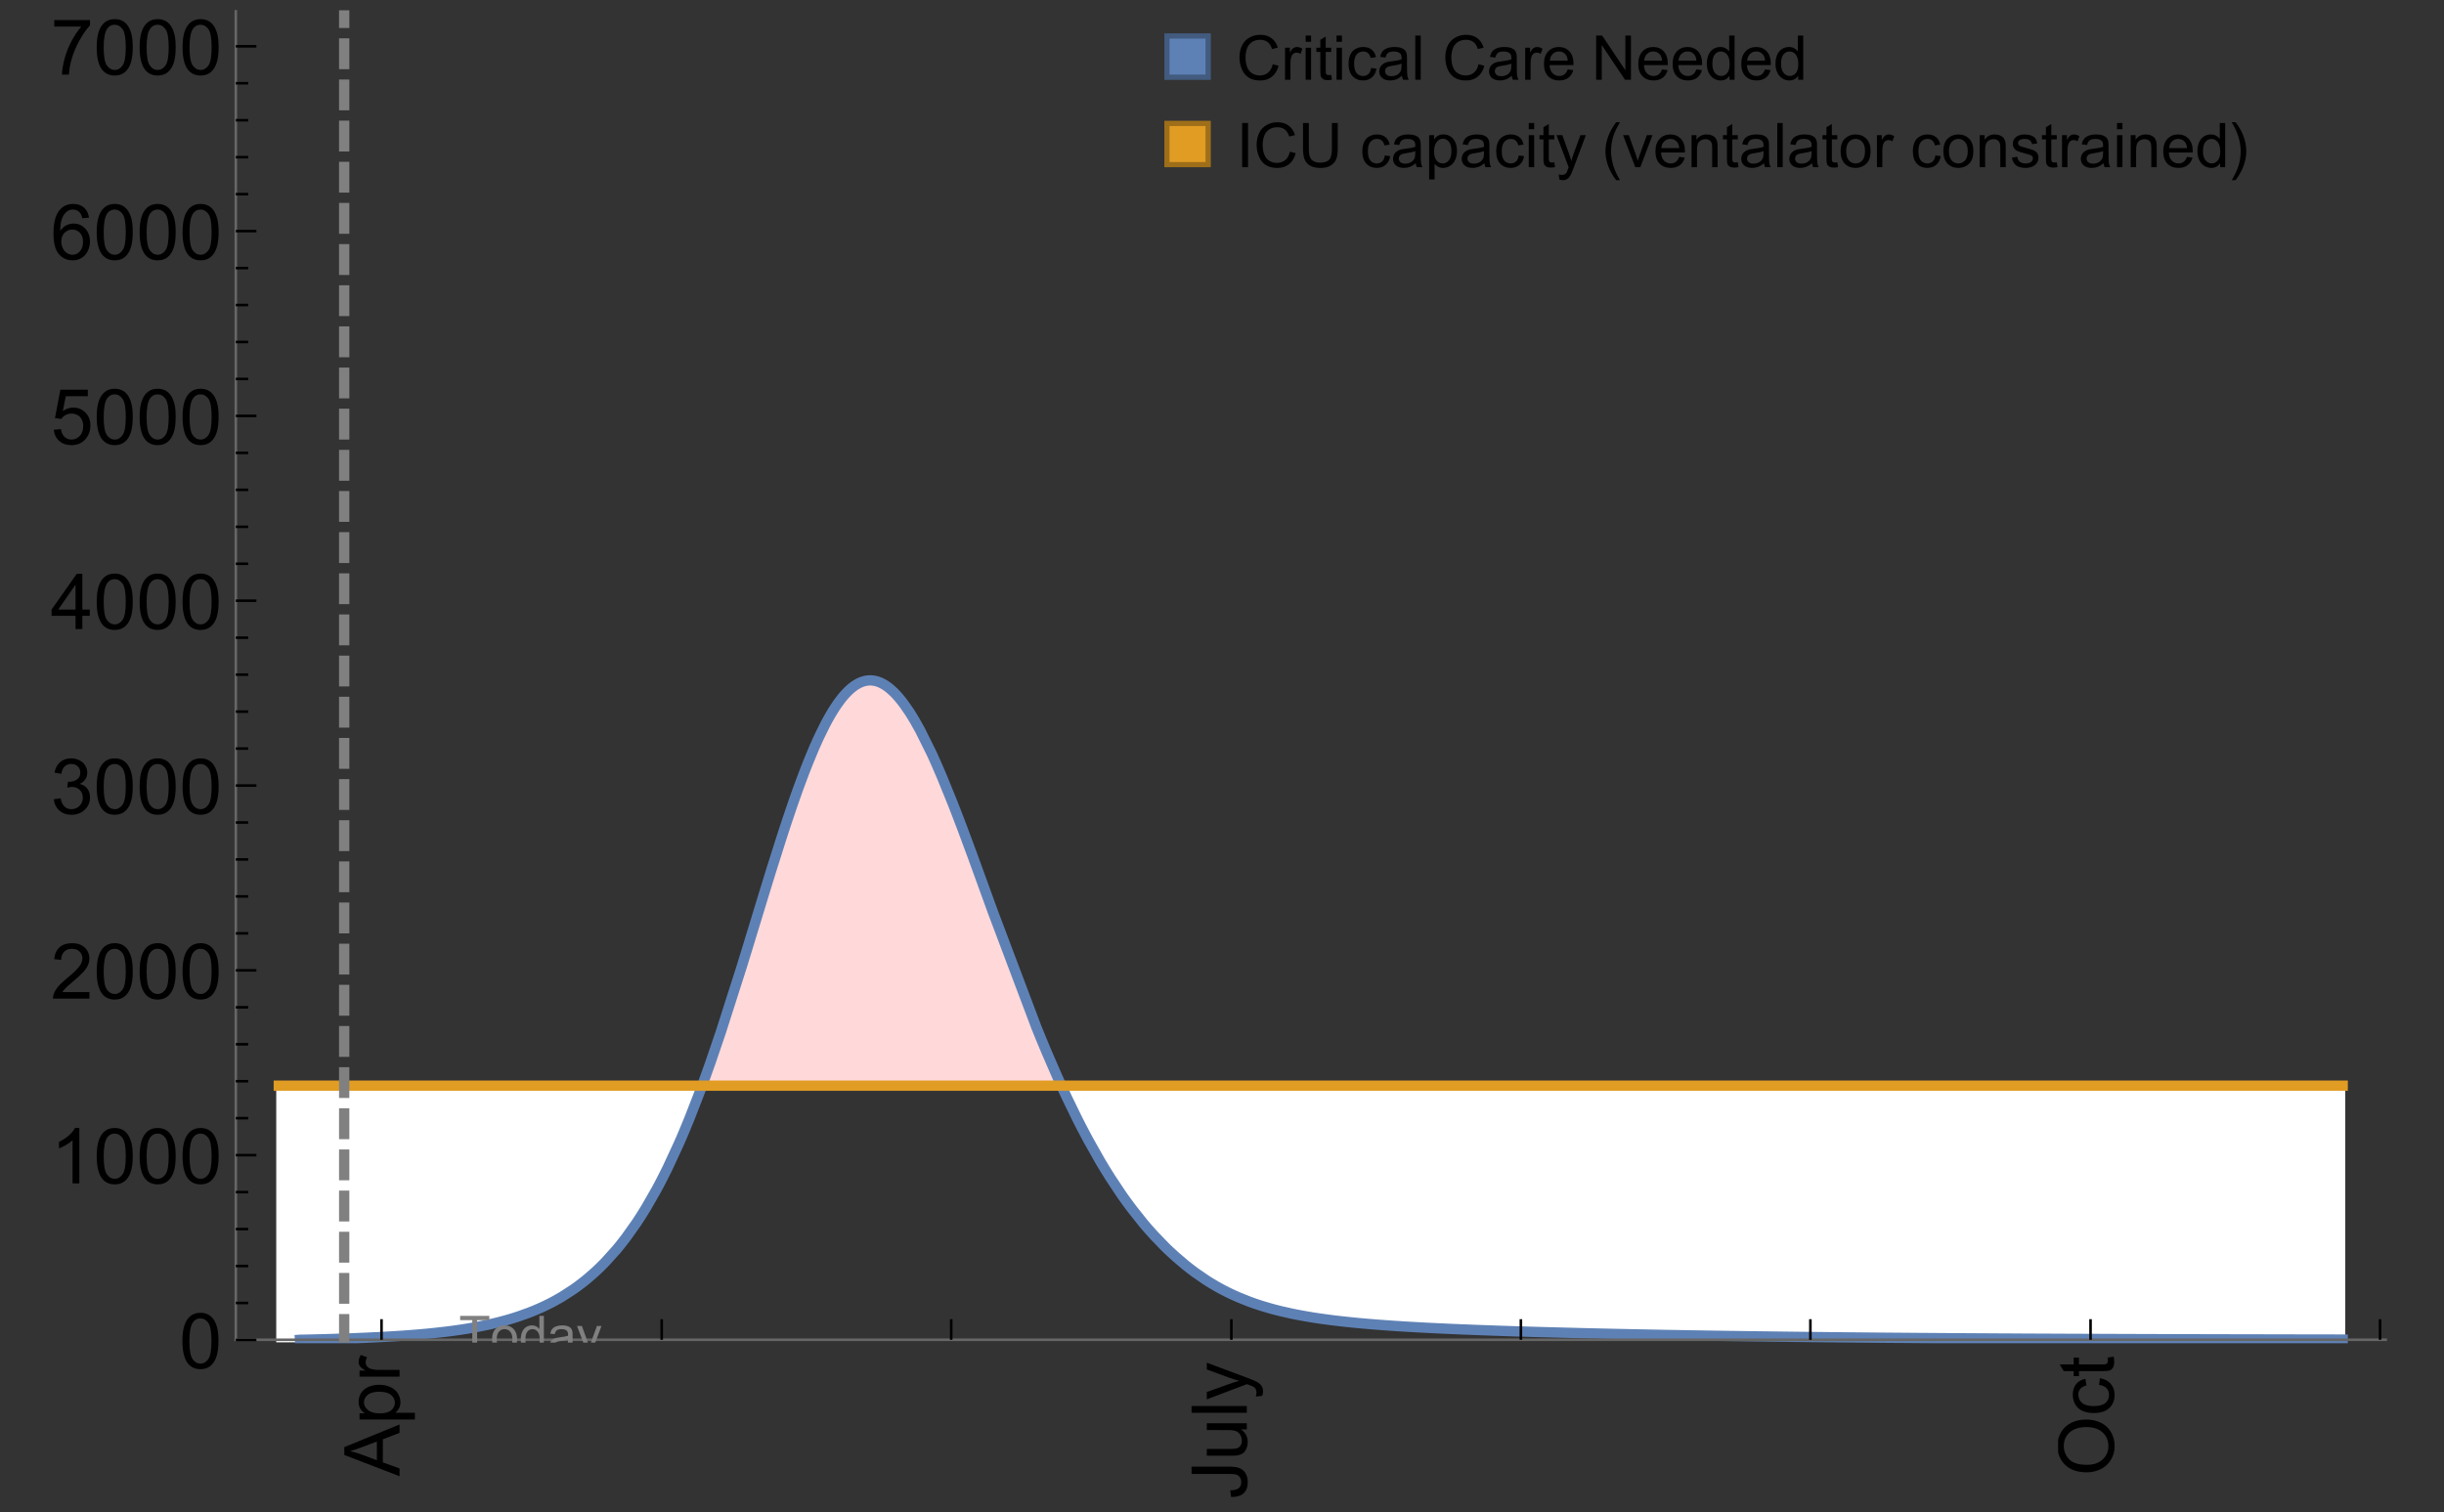 <?xml version="1.0" encoding="UTF-8"?>
<svg xmlns="http://www.w3.org/2000/svg" xmlns:xlink="http://www.w3.org/1999/xlink" width="475pt" height="294pt" viewBox="0 0 475 294" version="1.1">
<rect x="0" y="0" width="475" height="294" fill="#333333" stroke="none"/>
<defs>
<g>
<symbol overflow="visible" id="glyph0-0">
<path style="stroke:none;" d=""/>
</symbol>
<symbol overflow="visible" id="glyph0-1">
<path style="stroke:none;" d="M 0 0.023 L -10.738 -4.102 L -10.738 -5.633 L 0 -10.027 L 0 -8.406 L -3.25 -7.156 L -3.25 -2.664 L 0 -1.488 Z M -4.41 -3.078 L -4.41 -6.715 L -7.383 -5.598 C -8.285 -5.254 -9.027 -5 -9.609 -4.836 C -8.922 -4.699 -8.238 -4.504 -7.559 -4.254 Z M -4.41 -3.078 "/>
</symbol>
<symbol overflow="visible" id="glyph0-2">
<path style="stroke:none;" d="M 2.98 -0.988 L -7.777 -0.988 L -7.777 -2.191 L -6.766 -2.191 C -7.164 -2.473 -7.461 -2.793 -7.656 -3.148 C -7.855 -3.504 -7.953 -3.938 -7.953 -4.445 C -7.953 -5.109 -7.781 -5.695 -7.441 -6.203 C -7.102 -6.711 -6.617 -7.094 -5.996 -7.352 C -5.371 -7.613 -4.691 -7.742 -3.949 -7.742 C -3.152 -7.742 -2.434 -7.598 -1.797 -7.312 C -1.16 -7.027 -0.672 -6.613 -0.332 -6.066 C 0.008 -5.523 0.176 -4.953 0.176 -4.352 C 0.176 -3.91 0.082 -3.516 -0.102 -3.168 C -0.289 -2.82 -0.523 -2.531 -0.805 -2.309 L 2.98 -2.309 Z M -3.844 -2.184 C -2.844 -2.184 -2.105 -2.387 -1.625 -2.789 C -1.148 -3.195 -0.906 -3.688 -0.906 -4.262 C -0.906 -4.848 -1.156 -5.352 -1.652 -5.77 C -2.148 -6.188 -2.914 -6.395 -3.953 -6.395 C -4.945 -6.395 -5.688 -6.191 -6.18 -5.781 C -6.676 -5.375 -6.922 -4.887 -6.922 -4.32 C -6.922 -3.758 -6.66 -3.262 -6.133 -2.832 C -5.609 -2.398 -4.848 -2.184 -3.844 -2.184 Z M -3.844 -2.184 "/>
</symbol>
<symbol overflow="visible" id="glyph0-3">
<path style="stroke:none;" d="M 0 -0.973 L -7.777 -0.973 L -7.777 -2.16 L -6.598 -2.16 C -7.148 -2.465 -7.516 -2.742 -7.691 -3 C -7.867 -3.258 -7.953 -3.539 -7.953 -3.844 C -7.953 -4.289 -7.812 -4.742 -7.531 -5.199 L -6.305 -4.746 C -6.496 -4.422 -6.594 -4.102 -6.594 -3.781 C -6.594 -3.492 -6.504 -3.234 -6.332 -3.004 C -6.16 -2.773 -5.918 -2.609 -5.609 -2.512 C -5.141 -2.367 -4.629 -2.293 -4.07 -2.293 L 0 -2.293 Z M 0 -0.973 "/>
</symbol>
<symbol overflow="visible" id="glyph0-4">
<path style="stroke:none;" d="M -3.047 -0.434 L -3.223 -1.715 C -2.402 -1.75 -1.84 -1.902 -1.539 -2.176 C -1.234 -2.449 -1.082 -2.828 -1.082 -3.312 C -1.082 -3.668 -1.164 -3.977 -1.328 -4.234 C -1.492 -4.492 -1.715 -4.672 -1.996 -4.77 C -2.277 -4.867 -2.723 -4.914 -3.34 -4.914 L -10.738 -4.914 L -10.738 -6.336 L -3.422 -6.336 C -2.523 -6.336 -1.824 -6.227 -1.332 -6.008 C -0.84 -5.793 -0.465 -5.449 -0.203 -4.977 C 0.055 -4.504 0.184 -3.953 0.184 -3.316 C 0.184 -2.375 -0.086 -1.652 -0.629 -1.152 C -1.172 -0.652 -1.977 -0.414 -3.047 -0.434 Z M -3.047 -0.434 "/>
</symbol>
<symbol overflow="visible" id="glyph0-5">
<path style="stroke:none;" d="M 0 -6.086 L -1.141 -6.086 C -0.262 -5.48 0.176 -4.656 0.176 -3.617 C 0.176 -3.16 0.09 -2.73 -0.086 -2.332 C -0.262 -1.934 -0.484 -1.641 -0.75 -1.445 C -1.016 -1.254 -1.344 -1.117 -1.727 -1.039 C -1.988 -0.984 -2.398 -0.961 -2.961 -0.961 L -7.777 -0.961 L -7.777 -2.277 L -3.465 -2.277 C -2.777 -2.277 -2.312 -2.305 -2.074 -2.359 C -1.727 -2.441 -1.453 -2.617 -1.258 -2.887 C -1.059 -3.156 -0.961 -3.484 -0.961 -3.883 C -0.961 -4.277 -1.062 -4.648 -1.262 -4.996 C -1.465 -5.344 -1.742 -5.586 -2.09 -5.73 C -2.441 -5.875 -2.945 -5.945 -3.609 -5.945 L -7.777 -5.949 L -7.777 -7.266 L 0 -7.266 Z M 0 -6.086 "/>
</symbol>
<symbol overflow="visible" id="glyph0-6">
<path style="stroke:none;" d="M 0 -0.961 L -10.738 -0.961 L -10.738 -2.277 L 0 -2.277 Z M 0 -0.961 "/>
</symbol>
<symbol overflow="visible" id="glyph0-7">
<path style="stroke:none;" d="M 2.996 -0.93 L 1.758 -0.785 C 1.836 -1.07 1.875 -1.324 1.875 -1.539 C 1.875 -1.832 1.828 -2.066 1.73 -2.242 C 1.633 -2.418 1.496 -2.562 1.32 -2.672 C 1.188 -2.758 0.859 -2.891 0.336 -3.078 C 0.262 -3.102 0.156 -3.141 0.016 -3.195 L -7.777 -0.242 L -7.777 -1.664 L -3.273 -3.281 C -2.703 -3.492 -2.102 -3.68 -1.473 -3.844 C -2.078 -3.996 -2.668 -4.176 -3.246 -4.387 L -7.777 -6.051 L -7.777 -7.367 L 0.133 -4.41 C 0.988 -4.094 1.574 -3.844 1.898 -3.668 C 2.332 -3.434 2.648 -3.168 2.852 -2.863 C 3.055 -2.562 3.156 -2.199 3.156 -1.781 C 3.156 -1.527 3.102 -1.242 2.996 -0.93 Z M 2.996 -0.93 "/>
</symbol>
<symbol overflow="visible" id="glyph0-8">
<path style="stroke:none;" d="M -5.23 -0.727 C -7.012 -0.727 -8.406 -1.203 -9.414 -2.16 C -10.422 -3.117 -10.93 -4.352 -10.93 -5.867 C -10.93 -6.859 -10.691 -7.75 -10.219 -8.547 C -9.742 -9.344 -9.082 -9.949 -8.234 -10.367 C -7.387 -10.785 -6.43 -10.992 -5.355 -10.992 C -4.266 -10.992 -3.289 -10.773 -2.43 -10.336 C -1.57 -9.895 -0.922 -9.273 -0.48 -8.469 C -0.039 -7.66 0.184 -6.793 0.184 -5.859 C 0.184 -4.848 -0.062 -3.945 -0.551 -3.148 C -1.039 -2.352 -1.703 -1.75 -2.547 -1.34 C -3.395 -0.93 -4.289 -0.727 -5.23 -0.727 Z M -5.207 -2.191 C -3.914 -2.191 -2.895 -2.539 -2.148 -3.234 C -1.406 -3.93 -1.031 -4.801 -1.031 -5.852 C -1.031 -6.922 -1.41 -7.801 -2.16 -8.492 C -2.914 -9.184 -3.98 -9.527 -5.359 -9.527 C -6.234 -9.527 -7 -9.383 -7.648 -9.086 C -8.301 -8.789 -8.809 -8.359 -9.168 -7.789 C -9.527 -7.219 -9.703 -6.582 -9.703 -5.875 C -9.703 -4.867 -9.359 -4.004 -8.668 -3.277 C -7.977 -2.551 -6.824 -2.191 -5.207 -2.191 Z M -5.207 -2.191 "/>
</symbol>
<symbol overflow="visible" id="glyph0-9">
<path style="stroke:none;" d="M -2.848 -6.062 L -2.68 -7.359 C -1.785 -7.219 -1.086 -6.855 -0.582 -6.273 C -0.078 -5.691 0.176 -4.973 0.176 -4.125 C 0.176 -3.059 -0.172 -2.203 -0.867 -1.555 C -1.562 -0.91 -2.562 -0.586 -3.859 -0.586 C -4.699 -0.586 -5.434 -0.727 -6.062 -1.004 C -6.695 -1.281 -7.168 -1.707 -7.48 -2.273 C -7.797 -2.844 -7.953 -3.461 -7.953 -4.133 C -7.953 -4.977 -7.742 -5.668 -7.312 -6.203 C -6.887 -6.742 -6.281 -7.086 -5.492 -7.234 L -5.297 -5.953 C -5.82 -5.832 -6.211 -5.617 -6.477 -5.305 C -6.738 -4.996 -6.871 -4.621 -6.871 -4.184 C -6.871 -3.52 -6.633 -2.98 -6.156 -2.562 C -5.68 -2.148 -4.926 -1.941 -3.898 -1.941 C -2.852 -1.941 -2.094 -2.141 -1.617 -2.543 C -1.145 -2.941 -0.906 -3.465 -0.906 -4.109 C -0.906 -4.625 -1.066 -5.059 -1.383 -5.406 C -1.699 -5.754 -2.191 -5.973 -2.848 -6.062 Z M -2.848 -6.062 "/>
</symbol>
<symbol overflow="visible" id="glyph0-10">
<path style="stroke:none;" d="M -1.18 -3.867 L -0.016 -4.059 C 0.062 -3.688 0.102 -3.355 0.102 -3.062 C 0.102 -2.582 0.027 -2.211 -0.125 -1.949 C -0.277 -1.684 -0.477 -1.5 -0.723 -1.391 C -0.969 -1.285 -1.488 -1.23 -2.277 -1.23 L -6.754 -1.23 L -6.754 -0.266 L -7.777 -0.266 L -7.777 -1.23 L -9.703 -1.23 L -10.496 -2.543 L -7.777 -2.543 L -7.777 -3.867 L -6.754 -3.867 L -6.754 -2.543 L -2.203 -2.543 C -1.828 -2.543 -1.586 -2.566 -1.48 -2.609 C -1.371 -2.656 -1.285 -2.734 -1.223 -2.84 C -1.16 -2.945 -1.129 -3.094 -1.129 -3.289 C -1.129 -3.434 -1.145 -3.629 -1.18 -3.867 Z M -1.18 -3.867 "/>
</symbol>
<symbol overflow="visible" id="glyph1-0">
<path style="stroke:none;" d=""/>
</symbol>
<symbol overflow="visible" id="glyph1-1">
<path style="stroke:none;" d="M 0.621 -5.297 C 0.621 -6.566 0.754 -7.586 1.016 -8.359 C 1.277 -9.133 1.664 -9.73 2.18 -10.152 C 2.695 -10.57 3.344 -10.781 4.125 -10.781 C 4.699 -10.781 5.203 -10.664 5.641 -10.434 C 6.074 -10.203 6.434 -9.867 6.715 -9.43 C 7 -8.992 7.223 -8.461 7.383 -7.832 C 7.543 -7.207 7.625 -6.359 7.625 -5.297 C 7.625 -4.035 7.496 -3.02 7.234 -2.246 C 6.977 -1.473 6.59 -0.871 6.074 -0.449 C 5.559 -0.027 4.91 0.184 4.125 0.184 C 3.09 0.184 2.273 -0.188 1.684 -0.93 C 0.977 -1.824 0.621 -3.277 0.621 -5.297 Z M 1.977 -5.297 C 1.977 -3.531 2.184 -2.359 2.598 -1.777 C 3.008 -1.191 3.52 -0.902 4.125 -0.902 C 4.73 -0.902 5.238 -1.195 5.652 -1.781 C 6.062 -2.367 6.27 -3.539 6.27 -5.297 C 6.27 -7.062 6.062 -8.238 5.652 -8.82 C 5.238 -9.398 4.723 -9.691 4.109 -9.691 C 3.504 -9.691 3.02 -9.434 2.66 -8.922 C 2.203 -8.266 1.977 -7.059 1.977 -5.297 Z M 1.977 -5.297 "/>
</symbol>
<symbol overflow="visible" id="glyph1-2">
<path style="stroke:none;" d="M 5.59 0 L 4.27 0 L 4.27 -8.402 C 3.953 -8.098 3.535 -7.797 3.02 -7.492 C 2.504 -7.191 2.043 -6.961 1.633 -6.812 L 1.633 -8.086 C 2.371 -8.434 3.016 -8.852 3.566 -9.344 C 4.117 -9.84 4.508 -10.316 4.738 -10.781 L 5.59 -10.781 Z M 5.59 0 "/>
</symbol>
<symbol overflow="visible" id="glyph1-3">
<path style="stroke:none;" d="M 7.551 -1.266 L 7.551 0 L 0.453 0 C 0.445 -0.316 0.496 -0.621 0.609 -0.914 C 0.789 -1.398 1.078 -1.875 1.477 -2.344 C 1.875 -2.812 2.449 -3.355 3.199 -3.969 C 4.367 -4.926 5.156 -5.684 5.566 -6.242 C 5.977 -6.801 6.18 -7.332 6.18 -7.828 C 6.18 -8.352 5.996 -8.793 5.621 -9.152 C 5.246 -9.512 4.762 -9.691 4.16 -9.691 C 3.523 -9.691 3.016 -9.5 2.637 -9.117 C 2.258 -8.738 2.062 -8.211 2.059 -7.535 L 0.703 -7.676 C 0.797 -8.688 1.145 -9.457 1.75 -9.988 C 2.355 -10.516 3.168 -10.781 4.188 -10.781 C 5.219 -10.781 6.035 -10.496 6.637 -9.926 C 7.238 -9.352 7.535 -8.645 7.535 -7.801 C 7.535 -7.371 7.449 -6.949 7.273 -6.531 C 7.098 -6.117 6.805 -5.68 6.398 -5.223 C 5.992 -4.762 5.312 -4.133 4.367 -3.332 C 3.574 -2.668 3.066 -2.219 2.844 -1.98 C 2.617 -1.742 2.43 -1.508 2.285 -1.266 Z M 7.551 -1.266 "/>
</symbol>
<symbol overflow="visible" id="glyph1-4">
<path style="stroke:none;" d="M 0.629 -2.836 L 1.949 -3.012 C 2.102 -2.266 2.355 -1.727 2.723 -1.395 C 3.086 -1.066 3.527 -0.902 4.051 -0.902 C 4.672 -0.902 5.195 -1.117 5.621 -1.547 C 6.047 -1.977 6.262 -2.508 6.262 -3.141 C 6.262 -3.746 6.062 -4.246 5.668 -4.641 C 5.273 -5.031 4.77 -5.23 4.16 -5.23 C 3.91 -5.23 3.602 -5.18 3.23 -5.082 L 3.375 -6.242 C 3.465 -6.23 3.535 -6.227 3.59 -6.227 C 4.152 -6.227 4.656 -6.371 5.105 -6.664 C 5.555 -6.957 5.777 -7.41 5.777 -8.02 C 5.777 -8.504 5.617 -8.902 5.289 -9.223 C 4.961 -9.539 4.539 -9.695 4.02 -9.695 C 3.508 -9.695 3.082 -9.535 2.738 -9.215 C 2.398 -8.891 2.18 -8.406 2.078 -7.766 L 0.762 -8 C 0.922 -8.883 1.289 -9.566 1.859 -10.051 C 2.43 -10.539 3.141 -10.781 3.992 -10.781 C 4.578 -10.781 5.117 -10.656 5.609 -10.402 C 6.102 -10.152 6.48 -9.809 6.742 -9.375 C 7.004 -8.941 7.133 -8.48 7.133 -7.992 C 7.133 -7.527 7.008 -7.105 6.762 -6.723 C 6.512 -6.344 6.141 -6.039 5.656 -5.816 C 6.289 -5.668 6.781 -5.363 7.133 -4.902 C 7.484 -4.441 7.66 -3.863 7.66 -3.172 C 7.66 -2.234 7.32 -1.438 6.637 -0.789 C 5.953 -0.137 5.086 0.191 4.043 0.191 C 3.102 0.191 2.316 -0.09 1.695 -0.652 C 1.074 -1.215 0.719 -1.941 0.629 -2.836 Z M 0.629 -2.836 "/>
</symbol>
<symbol overflow="visible" id="glyph1-5">
<path style="stroke:none;" d="M 4.848 0 L 4.848 -2.57 L 0.191 -2.57 L 0.191 -3.781 L 5.09 -10.738 L 6.168 -10.738 L 6.168 -3.781 L 7.617 -3.781 L 7.617 -2.57 L 6.168 -2.57 L 6.168 0 Z M 4.848 -3.781 L 4.848 -8.621 L 1.488 -3.781 Z M 4.848 -3.781 "/>
</symbol>
<symbol overflow="visible" id="glyph1-6">
<path style="stroke:none;" d="M 0.621 -2.812 L 2.008 -2.93 C 2.109 -2.258 2.348 -1.75 2.723 -1.41 C 3.094 -1.07 3.547 -0.902 4.07 -0.902 C 4.707 -0.902 5.242 -1.141 5.684 -1.617 C 6.125 -2.098 6.344 -2.73 6.344 -3.523 C 6.344 -4.273 6.133 -4.867 5.711 -5.305 C 5.289 -5.738 4.734 -5.953 4.051 -5.953 C 3.625 -5.953 3.242 -5.859 2.898 -5.664 C 2.559 -5.473 2.289 -5.223 2.094 -4.914 L 0.855 -5.074 L 1.898 -10.59 L 7.234 -10.59 L 7.234 -9.332 L 2.953 -9.332 L 2.375 -6.445 C 3.02 -6.895 3.695 -7.117 4.402 -7.117 C 5.34 -7.117 6.129 -6.793 6.773 -6.145 C 7.418 -5.496 7.742 -4.66 7.742 -3.641 C 7.742 -2.668 7.457 -1.828 6.891 -1.121 C 6.203 -0.25 5.266 0.184 4.07 0.184 C 3.094 0.184 2.297 -0.09 1.68 -0.637 C 1.062 -1.184 0.711 -1.91 0.621 -2.812 Z M 0.621 -2.812 "/>
</symbol>
<symbol overflow="visible" id="glyph1-7">
<path style="stroke:none;" d="M 7.465 -8.109 L 6.152 -8.004 C 6.035 -8.523 5.867 -8.898 5.656 -9.133 C 5.297 -9.508 4.859 -9.695 4.336 -9.695 C 3.914 -9.695 3.547 -9.578 3.23 -9.344 C 2.816 -9.043 2.488 -8.602 2.25 -8.02 C 2.008 -7.438 1.883 -6.609 1.875 -5.539 C 2.191 -6.02 2.582 -6.379 3.039 -6.613 C 3.5 -6.848 3.98 -6.965 4.484 -6.965 C 5.363 -6.965 6.109 -6.641 6.727 -5.996 C 7.344 -5.348 7.652 -4.512 7.652 -3.484 C 7.652 -2.812 7.508 -2.188 7.219 -1.609 C 6.93 -1.031 6.527 -0.586 6.02 -0.277 C 5.512 0.031 4.938 0.184 4.293 0.184 C 3.195 0.184 2.297 -0.223 1.605 -1.027 C 0.91 -1.836 0.562 -3.168 0.562 -5.023 C 0.562 -7.098 0.945 -8.609 1.715 -9.551 C 2.383 -10.371 3.285 -10.781 4.418 -10.781 C 5.262 -10.781 5.953 -10.543 6.492 -10.07 C 7.031 -9.598 7.355 -8.941 7.465 -8.109 Z M 2.078 -3.48 C 2.078 -3.023 2.176 -2.59 2.371 -2.176 C 2.562 -1.762 2.832 -1.445 3.18 -1.227 C 3.527 -1.008 3.891 -0.902 4.27 -0.902 C 4.828 -0.902 5.305 -1.125 5.707 -1.574 C 6.105 -2.023 6.305 -2.633 6.305 -3.406 C 6.305 -4.148 6.109 -4.734 5.711 -5.16 C 5.316 -5.586 4.82 -5.801 4.219 -5.801 C 3.625 -5.801 3.117 -5.586 2.703 -5.16 C 2.289 -4.734 2.078 -4.172 2.078 -3.48 Z M 2.078 -3.48 "/>
</symbol>
<symbol overflow="visible" id="glyph1-8">
<path style="stroke:none;" d="M 0.711 -9.332 L 0.711 -10.598 L 7.66 -10.598 L 7.66 -9.574 C 6.977 -8.844 6.301 -7.879 5.629 -6.672 C 4.957 -5.465 4.438 -4.227 4.07 -2.953 C 3.809 -2.055 3.641 -1.07 3.566 0 L 2.211 0 C 2.227 -0.844 2.391 -1.867 2.711 -3.062 C 3.027 -4.258 3.484 -5.41 4.074 -6.523 C 4.668 -7.633 5.301 -8.57 5.969 -9.332 Z M 0.711 -9.332 "/>
</symbol>
<symbol overflow="visible" id="glyph2-0">
<path style="stroke:none;" d=""/>
</symbol>
<symbol overflow="visible" id="glyph2-1">
<path style="stroke:none;" d="M 2.594 0 L 2.594 -6.312 L 0.234 -6.312 L 0.234 -7.156 L 5.906 -7.156 L 5.906 -6.312 L 3.539 -6.312 L 3.539 0 Z M 2.594 0 "/>
</symbol>
<symbol overflow="visible" id="glyph2-2">
<path style="stroke:none;" d="M 0.332 -2.594 C 0.332 -3.555 0.598 -4.266 1.133 -4.727 C 1.578 -5.109 2.121 -5.305 2.766 -5.305 C 3.477 -5.305 4.059 -5.07 4.512 -4.602 C 4.965 -4.133 5.191 -3.488 5.191 -2.664 C 5.191 -2 5.09 -1.473 4.891 -1.09 C 4.691 -0.707 4.398 -0.41 4.016 -0.199 C 3.633 0.012 3.215 0.117 2.766 0.117 C 2.039 0.117 1.449 -0.117 1.004 -0.582 C 0.555 -1.047 0.332 -1.719 0.332 -2.594 Z M 1.234 -2.594 C 1.234 -1.93 1.379 -1.43 1.672 -1.102 C 1.961 -0.77 2.324 -0.605 2.766 -0.605 C 3.199 -0.605 3.562 -0.773 3.852 -1.102 C 4.141 -1.434 4.289 -1.941 4.289 -2.621 C 4.289 -3.262 4.141 -3.75 3.852 -4.078 C 3.559 -4.41 3.195 -4.574 2.766 -4.574 C 2.324 -4.574 1.961 -4.41 1.672 -4.082 C 1.383 -3.754 1.234 -3.258 1.234 -2.594 Z M 1.234 -2.594 "/>
</symbol>
<symbol overflow="visible" id="glyph2-3">
<path style="stroke:none;" d="M 4.023 0 L 4.023 -0.656 C 3.695 -0.141 3.211 0.117 2.574 0.117 C 2.16 0.117 1.781 0.004 1.434 -0.227 C 1.086 -0.453 0.816 -0.77 0.629 -1.18 C 0.438 -1.586 0.344 -2.059 0.344 -2.586 C 0.344 -3.105 0.43 -3.574 0.602 -3.996 C 0.773 -4.418 1.031 -4.742 1.375 -4.965 C 1.723 -5.191 2.109 -5.305 2.535 -5.305 C 2.848 -5.305 3.125 -5.238 3.367 -5.105 C 3.613 -4.973 3.812 -4.801 3.965 -4.59 L 3.965 -7.156 L 4.84 -7.156 L 4.84 0 Z M 1.246 -2.586 C 1.246 -1.922 1.387 -1.426 1.664 -1.098 C 1.945 -0.77 2.273 -0.605 2.656 -0.605 C 3.039 -0.605 3.367 -0.762 3.637 -1.078 C 3.906 -1.391 4.039 -1.871 4.039 -2.516 C 4.039 -3.227 3.902 -3.746 3.629 -4.078 C 3.355 -4.41 3.016 -4.574 2.617 -4.574 C 2.227 -4.574 1.898 -4.414 1.637 -4.098 C 1.375 -3.777 1.246 -3.273 1.246 -2.586 Z M 1.246 -2.586 "/>
</symbol>
<symbol overflow="visible" id="glyph2-4">
<path style="stroke:none;" d="M 4.043 -0.641 C 3.719 -0.363 3.402 -0.168 3.102 -0.055 C 2.801 0.059 2.48 0.117 2.133 0.117 C 1.562 0.117 1.125 -0.023 0.82 -0.301 C 0.516 -0.578 0.359 -0.934 0.359 -1.367 C 0.359 -1.621 0.418 -1.852 0.535 -2.062 C 0.648 -2.273 0.801 -2.441 0.988 -2.57 C 1.176 -2.695 1.387 -2.793 1.621 -2.855 C 1.793 -2.902 2.055 -2.945 2.402 -2.988 C 3.113 -3.074 3.633 -3.172 3.969 -3.289 C 3.973 -3.41 3.977 -3.488 3.977 -3.52 C 3.977 -3.879 3.891 -4.133 3.727 -4.277 C 3.5 -4.477 3.168 -4.574 2.727 -4.574 C 2.312 -4.574 2.008 -4.504 1.809 -4.359 C 1.613 -4.215 1.465 -3.957 1.371 -3.59 L 0.512 -3.707 C 0.59 -4.074 0.719 -4.371 0.898 -4.598 C 1.078 -4.824 1.336 -4.996 1.676 -5.121 C 2.016 -5.242 2.406 -5.305 2.852 -5.305 C 3.293 -5.305 3.652 -5.25 3.93 -5.148 C 4.207 -5.043 4.41 -4.91 4.539 -4.754 C 4.672 -4.594 4.762 -4.395 4.812 -4.156 C 4.844 -4.008 4.859 -3.734 4.859 -3.344 L 4.859 -2.172 C 4.859 -1.355 4.879 -0.84 4.914 -0.621 C 4.953 -0.406 5.027 -0.199 5.137 0 L 4.219 0 C 4.129 -0.184 4.07 -0.395 4.043 -0.641 Z M 3.969 -2.602 C 3.648 -2.473 3.172 -2.363 2.535 -2.27 C 2.172 -2.219 1.918 -2.16 1.766 -2.094 C 1.617 -2.031 1.504 -1.934 1.422 -1.809 C 1.34 -1.684 1.297 -1.543 1.297 -1.391 C 1.297 -1.156 1.387 -0.961 1.566 -0.805 C 1.742 -0.648 2 -0.57 2.344 -0.57 C 2.684 -0.57 2.984 -0.645 3.246 -0.793 C 3.512 -0.941 3.703 -1.145 3.828 -1.402 C 3.922 -1.602 3.969 -1.895 3.969 -2.281 Z M 3.969 -2.602 "/>
</symbol>
<symbol overflow="visible" id="glyph2-5">
<path style="stroke:none;" d="M 0.621 1.996 L 0.523 1.172 C 0.715 1.223 0.883 1.25 1.023 1.25 C 1.219 1.25 1.375 1.219 1.492 1.152 C 1.609 1.086 1.707 0.996 1.781 0.879 C 1.836 0.789 1.926 0.574 2.051 0.227 C 2.066 0.176 2.094 0.105 2.129 0.008 L 0.16 -5.188 L 1.109 -5.188 L 2.188 -2.184 C 2.328 -1.801 2.453 -1.402 2.562 -0.98 C 2.664 -1.383 2.785 -1.777 2.926 -2.164 L 4.031 -5.188 L 4.914 -5.188 L 2.938 0.086 C 2.727 0.656 2.562 1.051 2.445 1.266 C 2.289 1.555 2.109 1.766 1.91 1.902 C 1.707 2.039 1.465 2.105 1.188 2.105 C 1.016 2.105 0.828 2.07 0.621 1.996 Z M 0.621 1.996 "/>
</symbol>
<symbol overflow="visible" id="glyph3-0">
<path style="stroke:none;" d=""/>
</symbol>
<symbol overflow="visible" id="glyph3-1">
<path style="stroke:none;" d="M 7.055 -3.012 L 8.191 -2.727 C 7.953 -1.793 7.523 -1.078 6.906 -0.59 C 6.285 -0.098 5.531 0.148 4.633 0.148 C 3.707 0.148 2.957 -0.043 2.375 -0.418 C 1.797 -0.797 1.355 -1.344 1.051 -2.055 C 0.75 -2.77 0.598 -3.539 0.598 -4.359 C 0.598 -5.254 0.77 -6.035 1.109 -6.699 C 1.453 -7.367 1.938 -7.871 2.57 -8.219 C 3.199 -8.562 3.895 -8.734 4.652 -8.734 C 5.512 -8.734 6.234 -8.516 6.82 -8.078 C 7.406 -7.641 7.812 -7.027 8.047 -6.234 L 6.926 -5.969 C 6.727 -6.594 6.438 -7.051 6.059 -7.336 C 5.68 -7.621 5.203 -7.766 4.629 -7.766 C 3.969 -7.766 3.418 -7.605 2.973 -7.289 C 2.531 -6.973 2.219 -6.547 2.039 -6.016 C 1.859 -5.48 1.77 -4.93 1.77 -4.367 C 1.77 -3.637 1.875 -2.996 2.09 -2.453 C 2.301 -1.906 2.633 -1.5 3.082 -1.23 C 3.531 -0.961 4.016 -0.828 4.539 -0.828 C 5.176 -0.828 5.719 -1.008 6.156 -1.375 C 6.598 -1.742 6.898 -2.289 7.055 -3.012 Z M 7.055 -3.012 "/>
</symbol>
<symbol overflow="visible" id="glyph3-2">
<path style="stroke:none;" d="M 0.781 0 L 0.781 -6.223 L 1.727 -6.223 L 1.727 -5.281 C 1.969 -5.723 2.195 -6.012 2.398 -6.152 C 2.605 -6.293 2.828 -6.363 3.078 -6.363 C 3.434 -6.363 3.793 -6.25 4.16 -6.023 L 3.797 -5.047 C 3.539 -5.199 3.281 -5.273 3.023 -5.273 C 2.793 -5.273 2.586 -5.203 2.402 -5.066 C 2.219 -4.926 2.086 -4.734 2.008 -4.488 C 1.891 -4.113 1.836 -3.703 1.836 -3.258 L 1.836 0 Z M 0.781 0 "/>
</symbol>
<symbol overflow="visible" id="glyph3-3">
<path style="stroke:none;" d="M 0.797 -7.375 L 0.797 -8.59 L 1.852 -8.59 L 1.852 -7.375 Z M 0.797 0 L 0.797 -6.223 L 1.852 -6.223 L 1.852 0 Z M 0.797 0 "/>
</symbol>
<symbol overflow="visible" id="glyph3-4">
<path style="stroke:none;" d="M 3.094 -0.945 L 3.246 -0.012 C 2.949 0.051 2.684 0.082 2.449 0.082 C 2.066 0.082 1.77 0.023 1.559 -0.102 C 1.348 -0.223 1.199 -0.379 1.113 -0.578 C 1.027 -0.773 0.984 -1.188 0.984 -1.82 L 0.984 -5.402 L 0.211 -5.402 L 0.211 -6.223 L 0.984 -6.223 L 0.984 -7.766 L 2.031 -8.398 L 2.031 -6.223 L 3.094 -6.223 L 3.094 -5.402 L 2.031 -5.402 L 2.031 -1.766 C 2.031 -1.465 2.051 -1.27 2.09 -1.184 C 2.125 -1.098 2.188 -1.031 2.27 -0.977 C 2.355 -0.926 2.477 -0.902 2.633 -0.902 C 2.75 -0.902 2.902 -0.914 3.094 -0.945 Z M 3.094 -0.945 "/>
</symbol>
<symbol overflow="visible" id="glyph3-5">
<path style="stroke:none;" d="M 4.852 -2.281 L 5.891 -2.145 C 5.777 -1.43 5.484 -0.871 5.02 -0.465 C 4.551 -0.062 3.977 0.141 3.297 0.141 C 2.445 0.141 1.762 -0.137 1.246 -0.695 C 0.727 -1.25 0.469 -2.047 0.469 -3.086 C 0.469 -3.758 0.578 -4.348 0.805 -4.852 C 1.027 -5.355 1.363 -5.734 1.82 -5.984 C 2.273 -6.238 2.77 -6.363 3.305 -6.363 C 3.98 -6.363 4.531 -6.191 4.961 -5.852 C 5.391 -5.508 5.668 -5.023 5.789 -4.395 L 4.766 -4.234 C 4.668 -4.652 4.492 -4.969 4.246 -5.18 C 3.996 -5.391 3.695 -5.496 3.344 -5.496 C 2.812 -5.496 2.383 -5.305 2.051 -4.926 C 1.719 -4.543 1.555 -3.941 1.555 -3.117 C 1.555 -2.281 1.711 -1.672 2.031 -1.297 C 2.352 -0.918 2.773 -0.727 3.289 -0.727 C 3.703 -0.727 4.047 -0.852 4.324 -1.109 C 4.602 -1.363 4.777 -1.75 4.852 -2.281 Z M 4.852 -2.281 "/>
</symbol>
<symbol overflow="visible" id="glyph3-6">
<path style="stroke:none;" d="M 4.852 -0.766 C 4.461 -0.434 4.086 -0.203 3.723 -0.062 C 3.363 0.074 2.977 0.141 2.562 0.141 C 1.879 0.141 1.352 -0.027 0.984 -0.359 C 0.617 -0.695 0.434 -1.121 0.434 -1.641 C 0.434 -1.945 0.504 -2.223 0.641 -2.477 C 0.781 -2.727 0.961 -2.93 1.188 -3.082 C 1.41 -3.234 1.664 -3.352 1.945 -3.43 C 2.152 -3.484 2.465 -3.535 2.883 -3.586 C 3.734 -3.688 4.359 -3.809 4.766 -3.949 C 4.77 -4.094 4.77 -4.188 4.77 -4.227 C 4.77 -4.656 4.672 -4.957 4.469 -5.133 C 4.199 -5.371 3.801 -5.492 3.27 -5.492 C 2.773 -5.492 2.406 -5.402 2.172 -5.23 C 1.934 -5.055 1.758 -4.75 1.648 -4.305 L 0.617 -4.445 C 0.711 -4.887 0.863 -5.246 1.078 -5.516 C 1.293 -5.789 1.602 -5.996 2.008 -6.145 C 2.414 -6.289 2.887 -6.363 3.422 -6.363 C 3.953 -6.363 4.383 -6.301 4.719 -6.176 C 5.051 -6.051 5.293 -5.895 5.449 -5.703 C 5.605 -5.516 5.715 -5.273 5.777 -4.984 C 5.812 -4.805 5.828 -4.484 5.828 -4.016 L 5.828 -2.609 C 5.828 -1.629 5.852 -1.008 5.898 -0.746 C 5.941 -0.488 6.031 -0.238 6.164 0 L 5.062 0 C 4.953 -0.219 4.883 -0.477 4.852 -0.766 Z M 4.766 -3.125 C 4.383 -2.969 3.805 -2.836 3.039 -2.727 C 2.605 -2.664 2.301 -2.594 2.121 -2.516 C 1.941 -2.438 1.805 -2.32 1.703 -2.172 C 1.605 -2.02 1.559 -1.852 1.559 -1.672 C 1.559 -1.391 1.664 -1.156 1.879 -0.969 C 2.09 -0.781 2.402 -0.688 2.812 -0.688 C 3.219 -0.688 3.578 -0.773 3.898 -0.953 C 4.215 -1.129 4.445 -1.375 4.594 -1.68 C 4.707 -1.918 4.766 -2.273 4.766 -2.734 Z M 4.766 -3.125 "/>
</symbol>
<symbol overflow="visible" id="glyph3-7">
<path style="stroke:none;" d="M 0.766 0 L 0.766 -8.59 L 1.82 -8.59 L 1.82 0 Z M 0.766 0 "/>
</symbol>
<symbol overflow="visible" id="glyph3-8">
<path style="stroke:none;" d="M 5.051 -2.004 L 6.141 -1.867 C 5.969 -1.23 5.648 -0.738 5.188 -0.387 C 4.723 -0.035 4.125 0.141 3.406 0.141 C 2.496 0.141 1.773 -0.141 1.238 -0.699 C 0.707 -1.262 0.438 -2.047 0.438 -3.059 C 0.438 -4.105 0.711 -4.918 1.25 -5.496 C 1.789 -6.074 2.484 -6.363 3.344 -6.363 C 4.176 -6.363 4.859 -6.078 5.383 -5.516 C 5.91 -4.949 6.176 -4.148 6.176 -3.125 C 6.176 -3.062 6.172 -2.969 6.172 -2.844 L 1.531 -2.844 C 1.57 -2.16 1.762 -1.633 2.109 -1.273 C 2.457 -0.91 2.891 -0.727 3.41 -0.727 C 3.797 -0.727 4.125 -0.828 4.398 -1.031 C 4.672 -1.234 4.891 -1.559 5.051 -2.004 Z M 1.586 -3.711 L 5.062 -3.711 C 5.016 -4.234 4.883 -4.625 4.664 -4.887 C 4.328 -5.293 3.891 -5.496 3.359 -5.496 C 2.875 -5.496 2.465 -5.336 2.137 -5.008 C 1.805 -4.684 1.625 -4.25 1.586 -3.711 Z M 1.586 -3.711 "/>
</symbol>
<symbol overflow="visible" id="glyph3-9">
<path style="stroke:none;" d="M 0.914 0 L 0.914 -8.59 L 2.078 -8.59 L 6.594 -1.844 L 6.594 -8.59 L 7.68 -8.59 L 7.68 0 L 6.516 0 L 2.004 -6.75 L 2.004 0 Z M 0.914 0 "/>
</symbol>
<symbol overflow="visible" id="glyph3-10">
<path style="stroke:none;" d="M 4.828 0 L 4.828 -0.785 C 4.434 -0.168 3.852 0.141 3.086 0.141 C 2.59 0.141 2.137 0.004 1.719 -0.27 C 1.305 -0.543 0.98 -0.926 0.754 -1.414 C 0.523 -1.906 0.41 -2.469 0.41 -3.105 C 0.41 -3.727 0.516 -4.289 0.719 -4.797 C 0.926 -5.301 1.238 -5.688 1.652 -5.961 C 2.066 -6.23 2.531 -6.363 3.039 -6.363 C 3.414 -6.363 3.75 -6.285 4.043 -6.125 C 4.336 -5.969 4.574 -5.762 4.758 -5.508 L 4.758 -8.59 L 5.805 -8.59 L 5.805 0 Z M 1.492 -3.105 C 1.492 -2.309 1.664 -1.711 2 -1.32 C 2.336 -0.926 2.73 -0.727 3.188 -0.727 C 3.648 -0.727 4.039 -0.914 4.363 -1.293 C 4.684 -1.668 4.844 -2.242 4.844 -3.016 C 4.844 -3.867 4.68 -4.492 4.352 -4.891 C 4.023 -5.289 3.621 -5.492 3.141 -5.492 C 2.672 -5.492 2.281 -5.297 1.965 -4.914 C 1.652 -4.531 1.492 -3.93 1.492 -3.105 Z M 1.492 -3.105 "/>
</symbol>
<symbol overflow="visible" id="glyph3-11">
<path style="stroke:none;" d="M 1.117 0 L 1.117 -8.59 L 2.258 -8.59 L 2.258 0 Z M 1.117 0 "/>
</symbol>
<symbol overflow="visible" id="glyph3-12">
<path style="stroke:none;" d="M 6.562 -8.59 L 7.699 -8.59 L 7.699 -3.625 C 7.699 -2.762 7.602 -2.078 7.406 -1.57 C 7.211 -1.062 6.859 -0.648 6.348 -0.332 C 5.84 -0.012 5.172 0.148 4.344 0.148 C 3.539 0.148 2.879 0.008 2.367 -0.27 C 1.855 -0.547 1.492 -0.949 1.273 -1.473 C 1.055 -2 0.945 -2.719 0.945 -3.625 L 0.945 -8.59 L 2.078 -8.59 L 2.078 -3.633 C 2.078 -2.887 2.148 -2.336 2.289 -1.984 C 2.426 -1.629 2.664 -1.359 3.004 -1.164 C 3.34 -0.973 3.754 -0.879 4.242 -0.879 C 5.078 -0.879 5.672 -1.07 6.031 -1.445 C 6.387 -1.824 6.562 -2.555 6.562 -3.633 Z M 6.562 -8.59 "/>
</symbol>
<symbol overflow="visible" id="glyph3-13">
<path style="stroke:none;" d="M 0.789 2.383 L 0.789 -6.223 L 1.75 -6.223 L 1.75 -5.414 C 1.977 -5.73 2.234 -5.969 2.52 -6.125 C 2.805 -6.285 3.148 -6.363 3.555 -6.363 C 4.086 -6.363 4.555 -6.227 4.961 -5.953 C 5.367 -5.68 5.676 -5.293 5.883 -4.797 C 6.09 -4.297 6.195 -3.75 6.195 -3.156 C 6.195 -2.52 6.078 -1.949 5.852 -1.438 C 5.621 -0.93 5.289 -0.539 4.855 -0.266 C 4.418 0.004 3.961 0.141 3.48 0.141 C 3.129 0.141 2.812 0.066 2.535 -0.082 C 2.254 -0.23 2.023 -0.418 1.844 -0.645 L 1.844 2.383 Z M 1.746 -3.078 C 1.746 -2.277 1.906 -1.684 2.234 -1.301 C 2.559 -0.918 2.949 -0.727 3.41 -0.727 C 3.879 -0.727 4.281 -0.926 4.613 -1.32 C 4.949 -1.719 5.117 -2.332 5.117 -3.164 C 5.117 -3.957 4.953 -4.551 4.625 -4.945 C 4.301 -5.34 3.91 -5.539 3.457 -5.539 C 3.008 -5.539 2.609 -5.328 2.266 -4.906 C 1.918 -4.488 1.746 -3.875 1.746 -3.078 Z M 1.746 -3.078 "/>
</symbol>
<symbol overflow="visible" id="glyph3-14">
<path style="stroke:none;" d="M 0.742 2.398 L 0.625 1.406 C 0.855 1.469 1.059 1.5 1.23 1.5 C 1.465 1.5 1.652 1.461 1.793 1.383 C 1.934 1.305 2.047 1.195 2.141 1.055 C 2.207 0.949 2.312 0.688 2.461 0.27 C 2.48 0.211 2.512 0.125 2.555 0.012 L 0.195 -6.223 L 1.328 -6.223 L 2.625 -2.617 C 2.793 -2.16 2.945 -1.68 3.078 -1.18 C 3.199 -1.664 3.344 -2.133 3.508 -2.594 L 4.84 -6.223 L 5.895 -6.223 L 3.527 0.105 C 3.273 0.789 3.078 1.258 2.938 1.516 C 2.75 1.863 2.531 2.121 2.289 2.281 C 2.047 2.445 1.758 2.523 1.422 2.523 C 1.219 2.523 0.992 2.484 0.742 2.398 Z M 0.742 2.398 "/>
</symbol>
<symbol overflow="visible" id="glyph3-15">
<path style="stroke:none;" d="M 2.52 0 L 0.152 -6.223 L 1.266 -6.223 L 2.602 -2.496 C 2.746 -2.094 2.879 -1.676 3 -1.242 C 3.094 -1.57 3.227 -1.965 3.391 -2.426 L 4.773 -6.223 L 5.859 -6.223 L 3.504 0 Z M 2.52 0 "/>
</symbol>
<symbol overflow="visible" id="glyph3-16">
<path style="stroke:none;" d="M 0.789 0 L 0.789 -6.223 L 1.742 -6.223 L 1.742 -5.336 C 2.199 -6.02 2.859 -6.363 3.719 -6.363 C 4.094 -6.363 4.441 -6.297 4.754 -6.16 C 5.07 -6.027 5.305 -5.852 5.461 -5.633 C 5.617 -5.414 5.727 -5.152 5.789 -4.852 C 5.828 -4.656 5.848 -4.312 5.848 -3.828 L 5.848 0 L 4.793 0 L 4.793 -3.785 C 4.793 -4.215 4.75 -4.535 4.672 -4.75 C 4.59 -4.961 4.441 -5.133 4.234 -5.258 C 4.023 -5.387 3.781 -5.449 3.5 -5.449 C 3.051 -5.449 2.66 -5.305 2.336 -5.023 C 2.008 -4.738 1.844 -4.195 1.844 -3.398 L 1.844 0 Z M 0.789 0 "/>
</symbol>
<symbol overflow="visible" id="glyph3-17">
<path style="stroke:none;" d="M 0.398 -3.109 C 0.398 -4.262 0.719 -5.117 1.359 -5.672 C 1.895 -6.133 2.547 -6.363 3.316 -6.363 C 4.172 -6.363 4.871 -6.082 5.414 -5.523 C 5.957 -4.961 6.227 -4.188 6.227 -3.199 C 6.227 -2.398 6.109 -1.77 5.867 -1.309 C 5.629 -0.852 5.277 -0.492 4.82 -0.242 C 4.359 0.012 3.859 0.141 3.316 0.141 C 2.445 0.141 1.742 -0.141 1.203 -0.695 C 0.668 -1.254 0.398 -2.062 0.398 -3.109 Z M 1.484 -3.109 C 1.484 -2.312 1.656 -1.719 2.004 -1.32 C 2.352 -0.926 2.789 -0.727 3.316 -0.727 C 3.84 -0.727 4.273 -0.926 4.625 -1.324 C 4.973 -1.723 5.145 -2.328 5.145 -3.148 C 5.145 -3.918 4.969 -4.5 4.621 -4.895 C 4.27 -5.293 3.836 -5.492 3.316 -5.492 C 2.789 -5.492 2.352 -5.293 2.004 -4.898 C 1.656 -4.504 1.484 -3.906 1.484 -3.109 Z M 1.484 -3.109 "/>
</symbol>
<symbol overflow="visible" id="glyph3-18">
<path style="stroke:none;" d="M 0.367 -1.859 L 1.414 -2.023 C 1.473 -1.605 1.633 -1.281 1.902 -1.062 C 2.168 -0.84 2.543 -0.727 3.023 -0.727 C 3.508 -0.727 3.867 -0.824 4.102 -1.023 C 4.336 -1.219 4.453 -1.453 4.453 -1.719 C 4.453 -1.957 4.352 -2.141 4.141 -2.281 C 3.996 -2.375 3.641 -2.492 3.062 -2.637 C 2.289 -2.832 1.754 -3 1.457 -3.145 C 1.156 -3.285 0.93 -3.484 0.777 -3.734 C 0.621 -3.988 0.547 -4.266 0.547 -4.57 C 0.547 -4.848 0.609 -5.105 0.734 -5.34 C 0.863 -5.578 1.035 -5.773 1.254 -5.93 C 1.418 -6.051 1.641 -6.152 1.926 -6.238 C 2.207 -6.32 2.512 -6.363 2.836 -6.363 C 3.324 -6.363 3.754 -6.293 4.121 -6.152 C 4.492 -6.012 4.766 -5.82 4.938 -5.582 C 5.113 -5.34 5.234 -5.02 5.305 -4.617 L 4.273 -4.477 C 4.227 -4.797 4.09 -5.047 3.863 -5.227 C 3.641 -5.406 3.32 -5.496 2.914 -5.496 C 2.43 -5.496 2.082 -5.414 1.875 -5.258 C 1.668 -5.098 1.562 -4.906 1.562 -4.695 C 1.562 -4.559 1.609 -4.434 1.695 -4.324 C 1.781 -4.211 1.914 -4.117 2.098 -4.043 C 2.203 -4.004 2.516 -3.914 3.031 -3.773 C 3.777 -3.574 4.297 -3.41 4.59 -3.285 C 4.887 -3.156 5.117 -2.973 5.285 -2.73 C 5.453 -2.488 5.539 -2.188 5.539 -1.828 C 5.539 -1.477 5.434 -1.145 5.23 -0.836 C 5.023 -0.523 4.727 -0.285 4.344 -0.113 C 3.957 0.055 3.516 0.141 3.031 0.141 C 2.223 0.141 1.605 -0.027 1.18 -0.363 C 0.758 -0.699 0.484 -1.195 0.367 -1.859 Z M 0.367 -1.859 "/>
</symbol>
<symbol overflow="visible" id="glyph4-0">
<path style="stroke:none;" d=""/>
</symbol>
<symbol overflow="visible" id="glyph4-1">
<path style="stroke:none;" d="M 3.562 2.52 L 2.805 2.52 C 2.492 2.121 2.211 1.699 1.953 1.258 C 1.699 0.812 1.477 0.352 1.297 -0.125 C 1.113 -0.602 0.969 -1.086 0.871 -1.586 C 0.77 -2.086 0.719 -2.594 0.719 -3.105 C 0.719 -3.625 0.773 -4.133 0.875 -4.633 C 0.977 -5.129 1.117 -5.617 1.301 -6.086 C 1.484 -6.559 1.703 -7.02 1.961 -7.461 C 2.215 -7.906 2.5 -8.328 2.805 -8.734 L 3.562 -8.734 C 3.285 -8.281 3.039 -7.836 2.82 -7.398 C 2.602 -6.957 2.414 -6.512 2.266 -6.055 C 2.117 -5.602 2.008 -5.133 1.93 -4.648 C 1.852 -4.168 1.812 -3.656 1.812 -3.117 C 1.812 -2.617 1.852 -2.121 1.938 -1.629 C 2.02 -1.137 2.141 -0.652 2.289 -0.18 C 2.441 0.297 2.625 0.758 2.844 1.211 C 3.059 1.66 3.297 2.098 3.562 2.52 Z M 3.562 2.52 "/>
</symbol>
<symbol overflow="visible" id="glyph4-2">
<path style="stroke:none;" d="M 3.273 -3.105 C 3.273 -2.59 3.227 -2.082 3.125 -1.586 C 3.023 -1.086 2.879 -0.602 2.695 -0.129 C 2.512 0.344 2.293 0.801 2.035 1.246 C 1.781 1.688 1.5 2.113 1.188 2.52 L 0.434 2.52 C 0.707 2.074 0.953 1.633 1.172 1.188 C 1.391 0.746 1.574 0.297 1.723 -0.156 C 1.871 -0.613 1.984 -1.086 2.066 -1.57 C 2.145 -2.055 2.188 -2.562 2.188 -3.094 C 2.188 -3.594 2.145 -4.09 2.059 -4.582 C 1.977 -5.074 1.859 -5.559 1.703 -6.031 C 1.551 -6.508 1.367 -6.969 1.152 -7.422 C 0.934 -7.875 0.695 -8.312 0.434 -8.734 L 1.188 -8.734 C 1.5 -8.336 1.789 -7.918 2.047 -7.473 C 2.305 -7.031 2.523 -6.57 2.703 -6.09 C 2.887 -5.613 3.027 -5.121 3.125 -4.621 C 3.227 -4.117 3.273 -3.613 3.273 -3.105 Z M 3.273 -3.105 "/>
</symbol>
</g>
<clipPath id="clip1">
  <path d="M 49 206 L 142 206 L 142 261.121 L 49 261.121 Z M 49 206 "/>
</clipPath>
<clipPath id="clip2">
  <path d="M 201 206 L 460 206 L 460 261.121 L 201 261.121 Z M 201 206 "/>
</clipPath>
<clipPath id="clip3">
  <path d="M 49 123 L 464.16 123 L 464.16 261.121 L 49 261.121 Z M 49 123 "/>
</clipPath>
<clipPath id="clip4">
  <path d="M 400 263 L 411 263 L 411 287 L 400 287 Z M 400 263 "/>
</clipPath>
<clipPath id="clip5">
  <path d="M 65 2 L 69 2 L 69 261 L 65 261 Z M 65 2 "/>
</clipPath>
<clipPath id="clip6">
  <path d="M 89 255 L 117 255 L 117 261 L 89 261 Z M 89 255 "/>
</clipPath>
<clipPath id="clip7">
  <path d="M 226.078 7 L 235 7 L 235 15 L 226.078 15 Z M 226.078 7 "/>
</clipPath>
<clipPath id="clip8">
  <path d="M 226.078 6.48 L 236 6.48 L 236 16 L 226.078 16 Z M 226.078 6.48 "/>
</clipPath>
<clipPath id="clip9">
  <path d="M 226.078 24 L 235 24 L 235 32 L 226.078 32 Z M 226.078 24 "/>
</clipPath>
<clipPath id="clip10">
  <path d="M 226.078 23.281 L 236 23.281 L 236 33 L 226.078 33 Z M 226.078 23.281 "/>
</clipPath>
</defs>
<g id="surface10276">
<path style="fill-rule:nonzero;fill:rgb(99.998%,84.999%,84.999%);fill-opacity:1;stroke-width:1;stroke-linecap:square;stroke-linejoin:miter;stroke:rgb(99.998%,84.999%,84.999%);stroke-opacity:1;stroke-miterlimit:3.239;" d="M 136.461 211.051 L 206.277 211.051 L 205.918 210.258 L 205.672 209.711 L 205.422 209.156 L 203.441 204.59 L 202.453 202.219 L 201.957 201.016 L 201.711 200.406 L 201.461 199.797 L 192.973 177.281 L 189.059 166.492 L 187.102 161.219 L 186.121 158.645 L 185.633 157.379 L 185.387 156.75 L 185.266 156.438 L 185.145 156.129 L 183.047 150.969 L 181.996 148.535 L 181.473 147.363 L 181.211 146.789 L 181.078 146.504 L 180.945 146.223 L 178.848 142 L 177.801 140.125 L 177.273 139.25 L 177.012 138.828 L 176.883 138.621 L 176.75 138.418 L 175.68 136.871 L 175.148 136.176 L 174.879 135.844 L 174.613 135.531 L 174.078 134.938 L 173.812 134.664 L 173.676 134.531 L 173.543 134.406 L 173.008 133.926 L 172.742 133.711 L 172.609 133.605 L 172.477 133.508 L 172.207 133.32 L 172.074 133.23 L 171.941 133.145 L 171.672 132.988 L 171.539 132.914 L 171.406 132.848 L 171.141 132.719 L 171.004 132.66 L 170.738 132.559 L 170.605 132.512 L 170.473 132.469 L 170.336 132.43 L 170.07 132.367 L 169.938 132.34 L 169.805 132.316 L 169.668 132.301 L 169.535 132.285 L 169.402 132.273 L 169.27 132.266 L 169 132.266 L 168.734 132.281 L 168.469 132.312 L 168.332 132.336 L 168.199 132.359 L 168.078 132.387 L 167.953 132.418 L 167.832 132.453 L 167.582 132.531 L 167.461 132.578 L 167.336 132.625 L 167.215 132.676 L 166.969 132.789 L 166.844 132.852 L 166.723 132.918 L 166.477 133.059 L 166.227 133.215 L 165.734 133.566 L 165.488 133.766 L 165.367 133.867 L 165.242 133.977 L 164.996 134.199 L 164.871 134.316 L 164.75 134.438 L 164.504 134.688 L 164.379 134.82 L 164.258 134.953 L 163.762 135.523 L 163.516 135.832 L 163.395 135.988 L 163.27 136.148 L 162.777 136.828 L 162.531 137.184 L 162.406 137.367 L 162.285 137.555 L 161.793 138.336 L 161.547 138.746 L 161.297 139.168 L 160.805 140.047 L 160.559 140.508 L 160.438 140.738 L 160.312 140.977 L 159.258 143.121 L 158.727 144.273 L 158.465 144.867 L 158.332 145.168 L 158.199 145.473 L 157.145 148.012 L 156.613 149.348 L 156.352 150.027 L 156.086 150.723 L 155.027 153.59 L 154.5 155.078 L 154.238 155.836 L 154.105 156.215 L 153.973 156.598 L 152.914 159.727 L 152.387 161.332 L 152.125 162.145 L 151.992 162.551 L 151.859 162.961 L 149.91 169.121 L 148.938 172.273 L 148.449 173.863 L 148.207 174.656 L 147.965 175.453 L 146.016 181.844 L 145.043 185.027 L 144.555 186.613 L 144.07 188.191 L 140.094 200.637 L 138.109 206.465 L 137.113 209.258 L 136.617 210.621 Z M 136.461 211.051 "/>
<path style=" stroke:none;fill-rule:nonzero;fill:rgb(99.998%,99.998%,99.998%);fill-opacity:1;" d="M 54.188 260.449 L 58.305 260.449 L 58.371 260.445 L 59.109 260.434 L 60.094 260.414 L 60.219 260.41 L 60.34 260.41 L 60.586 260.402 L 62.062 260.367 L 62.328 260.359 L 62.598 260.355 L 63.129 260.34 L 64.195 260.309 L 64.328 260.305 L 64.465 260.301 L 64.73 260.293 L 65.262 260.273 L 66.332 260.238 L 66.863 260.223 L 67.398 260.203 L 68.465 260.164 L 70.598 260.074 L 70.848 260.066 L 71.098 260.055 L 71.594 260.031 L 72.59 259.984 L 72.715 259.977 L 72.84 259.973 L 73.09 259.961 L 73.586 259.934 L 74.582 259.883 L 74.832 259.867 L 75.082 259.855 L 75.578 259.824 L 76.574 259.766 L 78.566 259.637 L 78.691 259.625 L 79.055 259.602 L 79.547 259.562 L 80.523 259.488 L 80.645 259.48 L 80.766 259.469 L 81.012 259.449 L 82.477 259.32 L 82.598 259.309 L 82.719 259.301 L 82.965 259.277 L 83.453 259.23 L 84.43 259.129 L 86.383 258.91 L 86.648 258.879 L 86.91 258.848 L 87.441 258.781 L 88.5 258.637 L 88.633 258.621 L 89.031 258.562 L 89.559 258.484 L 90.621 258.32 L 90.754 258.297 L 90.887 258.277 L 91.148 258.23 L 91.68 258.141 L 92.738 257.949 L 94.859 257.52 L 94.98 257.492 L 95.105 257.465 L 95.352 257.41 L 95.848 257.293 L 96.836 257.055 L 96.961 257.023 L 97.082 256.992 L 97.328 256.926 L 97.824 256.797 L 98.812 256.52 L 98.938 256.484 L 99.059 256.445 L 99.309 256.371 L 99.801 256.223 L 100.789 255.902 L 102.77 255.195 L 102.902 255.145 L 103.035 255.09 L 103.305 254.984 L 103.84 254.77 L 104.91 254.309 L 105.047 254.25 L 105.18 254.188 L 105.449 254.066 L 105.984 253.812 L 107.055 253.281 L 107.188 253.211 L 107.324 253.141 L 107.59 253 L 108.125 252.707 L 109.199 252.09 L 111.34 250.711 L 111.473 250.617 L 111.605 250.527 L 111.867 250.34 L 112.395 249.957 L 113.445 249.152 L 113.578 249.047 L 113.707 248.941 L 113.973 248.727 L 114.496 248.285 L 115.551 247.359 L 115.68 247.242 L 115.812 247.121 L 116.074 246.875 L 116.602 246.371 L 117.652 245.312 L 119.758 242.977 L 119.879 242.828 L 120.004 242.684 L 120.25 242.387 L 120.738 241.777 L 121.719 240.508 L 123.684 237.738 L 123.805 237.555 L 123.93 237.371 L 124.172 236.996 L 124.664 236.234 L 125.645 234.645 L 127.609 231.207 L 127.742 230.961 L 128.141 230.211 L 128.672 229.188 L 129.738 227.062 L 131.863 222.477 L 131.996 222.176 L 132.129 221.871 L 132.398 221.262 L 132.93 220.016 L 133.992 217.441 L 136.121 211.961 L 136.246 211.629 L 136.371 211.293 L 136.461 211.051 L 54.188 211.051 Z M 54.188 260.449 "/>
<g clip-path="url(#clip1)" clip-rule="nonzero">
<path style="fill:none;stroke-width:1;stroke-linecap:square;stroke-linejoin:miter;stroke:rgb(99.998%,99.998%,99.998%);stroke-opacity:1;stroke-miterlimit:3.239;" d="M 54.188 260.449 L 58.305 260.449 L 58.371 260.445 L 59.109 260.434 L 60.094 260.414 L 60.219 260.41 L 60.34 260.41 L 60.586 260.402 L 62.062 260.367 L 62.328 260.359 L 62.598 260.355 L 63.129 260.34 L 64.195 260.309 L 64.328 260.305 L 64.465 260.301 L 64.73 260.293 L 65.262 260.273 L 66.332 260.238 L 66.863 260.223 L 67.398 260.203 L 68.465 260.164 L 70.598 260.074 L 70.848 260.066 L 71.098 260.055 L 71.594 260.031 L 72.59 259.984 L 72.715 259.977 L 72.84 259.973 L 73.09 259.961 L 73.586 259.934 L 74.582 259.883 L 74.832 259.867 L 75.082 259.855 L 75.578 259.824 L 76.574 259.766 L 78.566 259.637 L 78.691 259.625 L 79.055 259.602 L 79.547 259.562 L 80.523 259.488 L 80.645 259.48 L 80.766 259.469 L 81.012 259.449 L 82.477 259.32 L 82.598 259.309 L 82.719 259.301 L 82.965 259.277 L 83.453 259.23 L 84.43 259.129 L 86.383 258.91 L 86.648 258.879 L 86.91 258.848 L 87.441 258.781 L 88.5 258.637 L 88.633 258.621 L 89.031 258.562 L 89.559 258.484 L 90.621 258.32 L 90.754 258.297 L 90.887 258.277 L 91.148 258.23 L 91.68 258.141 L 92.738 257.949 L 94.859 257.52 L 94.98 257.492 L 95.105 257.465 L 95.352 257.41 L 95.848 257.293 L 96.836 257.055 L 96.961 257.023 L 97.082 256.992 L 97.328 256.926 L 97.824 256.797 L 98.812 256.52 L 98.938 256.484 L 99.059 256.445 L 99.309 256.371 L 99.801 256.223 L 100.789 255.902 L 102.77 255.195 L 102.902 255.145 L 103.035 255.09 L 103.305 254.984 L 103.84 254.77 L 104.91 254.309 L 105.047 254.25 L 105.18 254.188 L 105.449 254.066 L 105.984 253.812 L 107.055 253.281 L 107.188 253.211 L 107.324 253.141 L 107.59 253 L 108.125 252.707 L 109.199 252.09 L 111.34 250.711 L 111.473 250.617 L 111.605 250.527 L 111.867 250.34 L 112.395 249.957 L 113.445 249.152 L 113.578 249.047 L 113.707 248.941 L 113.973 248.727 L 114.496 248.285 L 115.551 247.359 L 115.68 247.242 L 115.812 247.121 L 116.074 246.875 L 116.602 246.371 L 117.652 245.312 L 119.758 242.977 L 119.879 242.828 L 120.004 242.684 L 120.25 242.387 L 120.738 241.777 L 121.719 240.508 L 123.684 237.738 L 123.805 237.555 L 123.93 237.371 L 124.172 236.996 L 124.664 236.234 L 125.645 234.645 L 127.609 231.207 L 127.742 230.961 L 128.141 230.211 L 128.672 229.188 L 129.738 227.062 L 131.863 222.477 L 131.996 222.176 L 132.129 221.871 L 132.398 221.262 L 132.93 220.016 L 133.992 217.441 L 136.121 211.961 L 136.246 211.629 L 136.371 211.293 L 136.461 211.051 L 54.188 211.051 Z M 54.188 260.449 "/>
</g>
<path style=" stroke:none;fill-rule:nonzero;fill:rgb(99.998%,99.998%,99.998%);fill-opacity:1;" d="M 206.277 211.051 L 206.414 211.348 L 207.406 213.477 L 209.387 217.543 L 209.52 217.809 L 209.656 218.074 L 209.922 218.598 L 210.461 219.637 L 211.531 221.656 L 213.68 225.469 L 213.812 225.699 L 213.949 225.926 L 214.215 226.375 L 214.754 227.266 L 215.824 228.984 L 217.973 232.215 L 218.105 232.402 L 218.234 232.59 L 218.5 232.961 L 219.027 233.695 L 220.082 235.113 L 222.188 237.758 L 222.32 237.918 L 222.453 238.074 L 222.715 238.383 L 223.242 238.992 L 224.297 240.164 L 226.402 242.348 L 226.527 242.469 L 226.648 242.59 L 226.895 242.828 L 227.387 243.293 L 228.371 244.195 L 230.336 245.875 L 230.457 245.973 L 230.582 246.07 L 230.828 246.266 L 231.32 246.652 L 232.301 247.391 L 234.27 248.746 L 234.402 248.836 L 234.535 248.918 L 234.801 249.09 L 235.332 249.422 L 236.398 250.051 L 236.531 250.125 L 236.668 250.203 L 236.934 250.352 L 237.465 250.641 L 238.531 251.188 L 238.797 251.32 L 239.062 251.449 L 239.598 251.699 L 240.664 252.176 L 242.797 253.031 L 242.918 253.078 L 243.043 253.121 L 243.293 253.211 L 243.789 253.387 L 244.785 253.723 L 245.035 253.801 L 245.281 253.879 L 245.781 254.031 L 246.777 254.324 L 246.898 254.359 L 247.023 254.391 L 247.273 254.461 L 247.77 254.594 L 248.766 254.848 L 250.758 255.301 L 250.879 255.328 L 251 255.352 L 251.246 255.402 L 251.73 255.504 L 252.707 255.691 L 252.828 255.715 L 252.953 255.738 L 253.195 255.781 L 253.684 255.867 L 254.66 256.035 L 254.902 256.074 L 255.148 256.113 L 255.633 256.191 L 256.609 256.336 L 258.562 256.602 L 258.695 256.617 L 258.824 256.637 L 259.09 256.668 L 259.621 256.734 L 260.68 256.855 L 262.797 257.082 L 262.926 257.094 L 263.059 257.109 L 263.324 257.133 L 263.855 257.184 L 264.91 257.281 L 267.027 257.461 L 267.152 257.469 L 267.277 257.48 L 267.523 257.5 L 268.016 257.535 L 269.004 257.609 L 270.98 257.746 L 271.102 257.754 L 271.227 257.766 L 271.473 257.781 L 271.969 257.812 L 272.953 257.875 L 274.93 257.988 L 275.062 257.996 L 275.199 258.004 L 275.465 258.02 L 276 258.047 L 277.07 258.105 L 279.211 258.211 L 279.348 258.219 L 279.48 258.223 L 279.746 258.238 L 280.281 258.262 L 281.352 258.312 L 283.496 258.402 L 283.625 258.41 L 283.758 258.414 L 284.02 258.426 L 284.547 258.445 L 285.598 258.488 L 287.699 258.57 L 291.902 258.719 L 292.023 258.723 L 292.148 258.727 L 292.391 258.734 L 292.883 258.75 L 293.863 258.785 L 295.824 258.844 L 299.742 258.961 L 308.25 259.184 L 316.188 259.363 L 323.969 259.516 L 332.414 259.656 L 340.293 259.77 L 348.832 259.879 L 356.809 259.965 L 364.629 260.039 L 373.109 260.105 L 381.027 260.16 L 389.602 260.211 L 389.867 260.211 L 390.129 260.215 L 390.656 260.215 L 391.707 260.223 L 393.812 260.234 L 398.023 260.254 L 398.516 260.254 L 399.008 260.258 L 399.988 260.262 L 405.883 260.285 L 406.016 260.285 L 406.148 260.289 L 406.945 260.289 L 408.012 260.293 L 414.398 260.316 L 414.898 260.316 L 415.395 260.32 L 416.387 260.324 L 418.375 260.328 L 422.352 260.34 L 422.473 260.344 L 423.328 260.344 L 424.301 260.348 L 426.25 260.352 L 430.148 260.363 L 438.605 260.379 L 446.5 260.395 L 447.051 260.395 L 447.602 260.398 L 448.703 260.398 L 450.906 260.402 L 451.457 260.402 L 452.008 260.406 L 453.66 260.406 L 454.211 260.41 L 455.312 260.41 L 455.312 211.051 Z M 206.277 211.051 "/>
<g clip-path="url(#clip2)" clip-rule="nonzero">
<path style="fill:none;stroke-width:1;stroke-linecap:square;stroke-linejoin:miter;stroke:rgb(99.998%,99.998%,99.998%);stroke-opacity:1;stroke-miterlimit:3.239;" d="M 206.277 211.051 L 206.414 211.348 L 207.406 213.477 L 209.387 217.543 L 209.52 217.809 L 209.656 218.074 L 209.922 218.598 L 210.461 219.637 L 211.531 221.656 L 213.68 225.469 L 213.812 225.699 L 213.949 225.926 L 214.215 226.375 L 214.754 227.266 L 215.824 228.984 L 217.973 232.215 L 218.105 232.402 L 218.234 232.59 L 218.5 232.961 L 219.027 233.695 L 220.082 235.113 L 222.188 237.758 L 222.32 237.918 L 222.453 238.074 L 222.715 238.383 L 223.242 238.992 L 224.297 240.164 L 226.402 242.348 L 226.527 242.469 L 226.648 242.59 L 226.895 242.828 L 227.387 243.293 L 228.371 244.195 L 230.336 245.875 L 230.457 245.973 L 230.582 246.07 L 230.828 246.266 L 231.32 246.652 L 232.301 247.391 L 234.27 248.746 L 234.402 248.836 L 234.535 248.918 L 234.801 249.09 L 235.332 249.422 L 236.398 250.051 L 236.531 250.125 L 236.668 250.203 L 236.934 250.352 L 237.465 250.641 L 238.531 251.188 L 238.797 251.32 L 239.062 251.449 L 239.598 251.699 L 240.664 252.176 L 242.797 253.031 L 242.918 253.078 L 243.043 253.121 L 243.293 253.211 L 243.789 253.387 L 244.785 253.723 L 245.035 253.801 L 245.281 253.879 L 245.781 254.031 L 246.777 254.324 L 246.898 254.359 L 247.023 254.391 L 247.273 254.461 L 247.77 254.594 L 248.766 254.848 L 250.758 255.301 L 250.879 255.328 L 251 255.352 L 251.246 255.402 L 251.73 255.504 L 252.707 255.691 L 252.828 255.715 L 252.953 255.738 L 253.195 255.781 L 253.684 255.867 L 254.66 256.035 L 254.902 256.074 L 255.148 256.113 L 255.633 256.191 L 256.609 256.336 L 258.562 256.602 L 258.695 256.617 L 258.824 256.637 L 259.09 256.668 L 259.621 256.734 L 260.68 256.855 L 262.797 257.082 L 262.926 257.094 L 263.059 257.109 L 263.324 257.133 L 263.855 257.184 L 264.91 257.281 L 267.027 257.461 L 267.152 257.469 L 267.277 257.48 L 267.523 257.5 L 268.016 257.535 L 269.004 257.609 L 270.98 257.746 L 271.102 257.754 L 271.227 257.766 L 271.473 257.781 L 271.969 257.812 L 272.953 257.875 L 274.93 257.988 L 275.062 257.996 L 275.199 258.004 L 275.465 258.02 L 276 258.047 L 277.07 258.105 L 279.211 258.211 L 279.348 258.219 L 279.48 258.223 L 279.746 258.238 L 280.281 258.262 L 281.352 258.312 L 283.496 258.402 L 283.625 258.41 L 283.758 258.414 L 284.02 258.426 L 284.547 258.445 L 285.598 258.488 L 287.699 258.57 L 291.902 258.719 L 292.023 258.723 L 292.148 258.727 L 292.391 258.734 L 292.883 258.75 L 293.863 258.785 L 295.824 258.844 L 299.742 258.961 L 308.25 259.184 L 316.188 259.363 L 323.969 259.516 L 332.414 259.656 L 340.293 259.77 L 348.832 259.879 L 356.809 259.965 L 364.629 260.039 L 373.109 260.105 L 381.027 260.16 L 389.602 260.211 L 389.867 260.211 L 390.129 260.215 L 390.656 260.215 L 391.707 260.223 L 393.812 260.234 L 398.023 260.254 L 398.516 260.254 L 399.008 260.258 L 399.988 260.262 L 405.883 260.285 L 406.016 260.285 L 406.148 260.289 L 406.945 260.289 L 408.012 260.293 L 414.398 260.316 L 414.898 260.316 L 415.395 260.32 L 416.387 260.324 L 418.375 260.328 L 422.352 260.34 L 422.473 260.344 L 423.328 260.344 L 424.301 260.348 L 426.25 260.352 L 430.148 260.363 L 438.605 260.379 L 446.5 260.395 L 447.051 260.395 L 447.602 260.398 L 448.703 260.398 L 450.906 260.402 L 451.457 260.402 L 452.008 260.406 L 453.66 260.406 L 454.211 260.41 L 455.312 260.41 L 455.312 211.051 Z M 206.277 211.051 "/>
</g>
<g clip-path="url(#clip3)" clip-rule="nonzero">
<path style="fill:none;stroke-width:2;stroke-linecap:square;stroke-linejoin:miter;stroke:rgb(36.841%,50.677%,70.979%);stroke-opacity:1;stroke-miterlimit:3.25;" d="M 58.305 260.449 L 58.371 260.445 L 59.109 260.434 L 60.094 260.414 L 60.219 260.41 L 60.34 260.41 L 60.586 260.402 L 62.062 260.367 L 62.328 260.359 L 62.598 260.355 L 63.129 260.34 L 64.195 260.309 L 64.328 260.305 L 64.465 260.301 L 64.73 260.293 L 65.262 260.273 L 66.332 260.238 L 66.863 260.223 L 67.398 260.203 L 68.465 260.164 L 70.598 260.074 L 70.848 260.066 L 71.098 260.055 L 71.594 260.031 L 72.59 259.984 L 72.715 259.977 L 72.84 259.973 L 73.09 259.961 L 73.586 259.934 L 74.582 259.883 L 74.832 259.867 L 75.082 259.855 L 75.578 259.824 L 76.574 259.766 L 78.566 259.637 L 78.691 259.625 L 79.055 259.602 L 79.547 259.562 L 80.523 259.488 L 80.645 259.48 L 80.766 259.469 L 81.012 259.449 L 82.477 259.32 L 82.598 259.309 L 82.719 259.301 L 82.965 259.277 L 83.453 259.23 L 84.43 259.129 L 86.383 258.91 L 86.648 258.879 L 86.91 258.848 L 87.441 258.781 L 88.5 258.637 L 88.633 258.621 L 89.031 258.562 L 89.559 258.484 L 90.621 258.32 L 90.754 258.297 L 90.887 258.277 L 91.148 258.23 L 91.68 258.141 L 92.738 257.949 L 94.859 257.52 L 94.98 257.492 L 95.105 257.465 L 95.352 257.41 L 95.848 257.293 L 96.836 257.055 L 96.961 257.023 L 97.082 256.992 L 97.328 256.926 L 97.824 256.797 L 98.812 256.52 L 98.938 256.484 L 99.059 256.445 L 99.309 256.371 L 99.801 256.223 L 100.789 255.902 L 102.77 255.195 L 102.902 255.145 L 103.035 255.09 L 103.305 254.984 L 103.84 254.77 L 104.91 254.309 L 105.047 254.25 L 105.18 254.188 L 105.449 254.066 L 105.984 253.812 L 107.055 253.281 L 107.188 253.211 L 107.324 253.141 L 107.59 253 L 108.125 252.707 L 109.199 252.09 L 111.34 250.711 L 111.473 250.617 L 111.605 250.527 L 111.867 250.34 L 112.395 249.957 L 113.445 249.152 L 113.578 249.047 L 113.707 248.941 L 113.973 248.727 L 114.496 248.285 L 115.551 247.359 L 115.68 247.242 L 115.812 247.121 L 116.074 246.875 L 116.602 246.371 L 117.652 245.312 L 119.758 242.977 L 119.879 242.828 L 120.004 242.684 L 120.25 242.387 L 120.738 241.777 L 121.719 240.508 L 123.684 237.738 L 123.805 237.555 L 123.93 237.371 L 124.172 236.996 L 124.664 236.234 L 125.645 234.645 L 127.609 231.207 L 127.742 230.961 L 128.141 230.211 L 128.672 229.188 L 129.738 227.062 L 131.863 222.477 L 131.996 222.176 L 132.129 221.871 L 132.398 221.262 L 132.93 220.016 L 133.992 217.441 L 136.121 211.961 L 136.246 211.629 L 136.371 211.293 L 136.461 211.051 L 136.617 210.621 L 137.113 209.258 L 138.109 206.465 L 140.094 200.637 L 144.07 188.191 L 144.555 186.613 L 145.043 185.027 L 146.016 181.844 L 147.965 175.453 L 148.207 174.656 L 148.449 173.863 L 148.938 172.273 L 149.91 169.121 L 151.859 162.961 L 151.992 162.551 L 152.125 162.145 L 152.387 161.332 L 152.914 159.727 L 153.973 156.598 L 154.105 156.215 L 154.238 155.836 L 154.5 155.078 L 155.027 153.59 L 156.086 150.723 L 156.352 150.027 L 156.613 149.348 L 157.145 148.012 L 158.199 145.473 L 158.332 145.168 L 158.465 144.867 L 158.727 144.273 L 159.258 143.121 L 160.312 140.977 L 160.438 140.738 L 160.559 140.508 L 160.805 140.047 L 161.297 139.168 L 161.547 138.746 L 161.793 138.336 L 162.285 137.555 L 162.406 137.367 L 162.531 137.184 L 162.777 136.828 L 163.27 136.148 L 163.395 135.988 L 163.516 135.832 L 163.762 135.523 L 164.258 134.953 L 164.379 134.82 L 164.504 134.688 L 164.75 134.438 L 164.871 134.316 L 164.996 134.199 L 165.242 133.977 L 165.367 133.867 L 165.488 133.766 L 165.734 133.566 L 166.227 133.215 L 166.477 133.059 L 166.723 132.918 L 166.844 132.852 L 166.969 132.789 L 167.215 132.676 L 167.336 132.625 L 167.461 132.578 L 167.582 132.531 L 167.832 132.453 L 167.953 132.418 L 168.078 132.387 L 168.199 132.359 L 168.332 132.336 L 168.469 132.312 L 168.734 132.281 L 169 132.266 L 169.27 132.266 L 169.402 132.273 L 169.535 132.285 L 169.668 132.301 L 169.805 132.316 L 169.938 132.34 L 170.07 132.367 L 170.336 132.43 L 170.473 132.469 L 170.605 132.512 L 170.738 132.559 L 171.004 132.66 L 171.141 132.719 L 171.406 132.848 L 171.539 132.914 L 171.672 132.988 L 171.941 133.145 L 172.074 133.23 L 172.207 133.32 L 172.477 133.508 L 172.609 133.605 L 172.742 133.711 L 173.008 133.926 L 173.543 134.406 L 173.676 134.531 L 173.812 134.664 L 174.078 134.938 L 174.613 135.531 L 174.879 135.844 L 175.148 136.176 L 175.68 136.871 L 176.75 138.418 L 176.883 138.621 L 177.012 138.828 L 177.273 139.25 L 177.801 140.125 L 178.848 142 L 180.945 146.223 L 181.078 146.504 L 181.211 146.789 L 181.473 147.363 L 181.996 148.535 L 183.047 150.969 L 185.145 156.129 L 185.266 156.438 L 185.387 156.75 L 185.633 157.379 L 186.121 158.645 L 187.102 161.219 L 189.059 166.492 L 192.973 177.281 L 201.461 199.797 L 201.711 200.406 L 201.957 201.016 L 202.453 202.219 L 203.441 204.59 L 205.422 209.156 L 205.672 209.711 L 205.918 210.258 L 206.277 211.051 L 206.414 211.348 L 207.406 213.477 L 209.387 217.543 L 209.52 217.809 L 209.656 218.074 L 209.922 218.598 L 210.461 219.637 L 211.531 221.656 L 213.68 225.469 L 213.812 225.699 L 213.949 225.926 L 214.215 226.375 L 214.754 227.266 L 215.824 228.984 L 217.973 232.215 L 218.105 232.402 L 218.234 232.59 L 218.5 232.961 L 219.027 233.695 L 220.082 235.113 L 222.188 237.758 L 222.32 237.918 L 222.453 238.074 L 222.715 238.383 L 223.242 238.992 L 224.297 240.164 L 226.402 242.348 L 226.527 242.469 L 226.648 242.59 L 226.895 242.828 L 227.387 243.293 L 228.371 244.195 L 230.336 245.875 L 230.457 245.973 L 230.582 246.07 L 230.828 246.266 L 231.32 246.652 L 232.301 247.391 L 234.27 248.746 L 234.402 248.836 L 234.535 248.918 L 234.801 249.09 L 235.332 249.422 L 236.398 250.051 L 236.531 250.125 L 236.668 250.203 L 236.934 250.352 L 237.465 250.641 L 238.531 251.188 L 238.797 251.32 L 239.062 251.449 L 239.598 251.699 L 240.664 252.176 L 242.797 253.031 L 242.918 253.078 L 243.043 253.121 L 243.293 253.211 L 243.789 253.387 L 244.785 253.723 L 245.035 253.801 L 245.281 253.879 L 245.781 254.031 L 246.777 254.324 L 246.898 254.359 L 247.023 254.391 L 247.273 254.461 L 247.77 254.594 L 248.766 254.848 L 250.758 255.301 L 250.879 255.328 L 251 255.352 L 251.246 255.402 L 251.73 255.504 L 252.707 255.691 L 252.828 255.715 L 252.953 255.738 L 253.195 255.781 L 253.684 255.867 L 254.66 256.035 L 254.902 256.074 L 255.148 256.113 L 255.633 256.191 L 256.609 256.336 L 258.562 256.602 L 258.695 256.617 L 258.824 256.637 L 259.09 256.668 L 259.621 256.734 L 260.68 256.855 L 262.797 257.082 L 262.926 257.094 L 263.059 257.109 L 263.324 257.133 L 263.855 257.184 L 264.91 257.281 L 267.027 257.461 L 267.152 257.469 L 267.277 257.48 L 267.523 257.5 L 268.016 257.535 L 269.004 257.609 L 270.98 257.746 L 271.102 257.754 L 271.227 257.766 L 271.473 257.781 L 271.969 257.812 L 272.953 257.875 L 274.93 257.988 L 275.062 257.996 L 275.199 258.004 L 275.465 258.02 L 276 258.047 L 277.07 258.105 L 279.211 258.211 L 279.348 258.219 L 279.48 258.223 L 279.746 258.238 L 280.281 258.262 L 281.352 258.312 L 283.496 258.402 L 283.625 258.41 L 283.758 258.414 L 284.02 258.426 L 284.547 258.445 L 285.598 258.488 L 287.699 258.57 L 291.902 258.719 L 292.023 258.723 L 292.148 258.727 L 292.391 258.734 L 292.883 258.75 L 293.863 258.785 L 295.824 258.844 L 299.742 258.961 L 308.25 259.184 L 316.188 259.363 L 323.969 259.516 L 332.414 259.656 L 340.293 259.77 L 348.832 259.879 L 356.809 259.965 L 364.629 260.039 L 373.109 260.105 L 381.027 260.16 L 389.602 260.211 L 389.867 260.211 L 390.129 260.215 L 390.656 260.215 L 391.707 260.223 L 393.812 260.234 L 398.023 260.254 L 398.516 260.254 L 399.008 260.258 L 399.988 260.262 L 405.883 260.285 L 406.016 260.285 L 406.148 260.289 L 406.945 260.289 L 408.012 260.293 L 414.398 260.316 L 414.898 260.316 L 415.395 260.32 L 416.387 260.324 L 418.375 260.328 L 422.352 260.34 L 422.473 260.344 L 423.328 260.344 L 424.301 260.348 L 426.25 260.352 L 430.148 260.363 L 438.605 260.379 L 446.5 260.395 L 447.051 260.395 L 447.602 260.398 L 448.703 260.398 L 450.906 260.402 L 451.457 260.402 L 452.008 260.406 L 453.66 260.406 L 454.211 260.41 L 455.312 260.41 "/>
</g>
<path style="fill:none;stroke-width:2;stroke-linecap:square;stroke-linejoin:miter;stroke:rgb(88.071%,61.104%,14.204%);stroke-opacity:1;stroke-miterlimit:3.25;" d="M 54.188 211.051 L 455.312 211.051 "/>
<path style="fill:none;stroke-width:0.5;stroke-linecap:square;stroke-linejoin:miter;stroke:rgb(39.999%,39.999%,39.999%);stroke-opacity:1;stroke-miterlimit:3.25;" d="M 463.668 260.449 L 45.832 260.449 "/>
<path style="fill:none;stroke-width:0.5;stroke-linecap:square;stroke-linejoin:miter;stroke:rgb(39.999%,39.999%,39.999%);stroke-opacity:1;stroke-miterlimit:3.25;" d="M 45.832 260.449 L 45.832 2.211 "/>
<path style="fill:none;stroke-width:0.5;stroke-linecap:butt;stroke-linejoin:miter;stroke:rgb(0%,0%,0%);stroke-opacity:1;stroke-miterlimit:3.25;" d="M 74.152 260.449 L 74.152 256.449 "/>
<g style="fill:rgb(0%,0%,0%);fill-opacity:1;">
  <use xlink:href="#glyph0-1" x="77.654" y="286.948"/>
  <use xlink:href="#glyph0-2" x="77.654" y="276.943"/>
  <use xlink:href="#glyph0-3" x="77.654" y="268.6"/>
</g>
<path style="fill:none;stroke-width:0.5;stroke-linecap:butt;stroke-linejoin:miter;stroke:rgb(0%,0%,0%);stroke-opacity:1;stroke-miterlimit:3.25;" d="M 128.605 260.449 L 128.605 256.449 "/>
<path style="fill:none;stroke-width:0.5;stroke-linecap:butt;stroke-linejoin:miter;stroke:rgb(0%,0%,0%);stroke-opacity:1;stroke-miterlimit:3.25;" d="M 184.871 260.449 L 184.871 256.449 "/>
<path style="fill:none;stroke-width:0.5;stroke-linecap:butt;stroke-linejoin:miter;stroke:rgb(0%,0%,0%);stroke-opacity:1;stroke-miterlimit:3.25;" d="M 239.32 260.449 L 239.32 256.449 "/>
<g style="fill:rgb(0%,0%,0%);fill-opacity:1;">
  <use xlink:href="#glyph0-4" x="242.322" y="291.448"/>
  <use xlink:href="#glyph0-5" x="242.322" y="283.948"/>
  <use xlink:href="#glyph0-6" x="242.322" y="275.605"/>
  <use xlink:href="#glyph0-7" x="242.322" y="272.272"/>
</g>
<path style="fill:none;stroke-width:0.5;stroke-linecap:butt;stroke-linejoin:miter;stroke:rgb(0%,0%,0%);stroke-opacity:1;stroke-miterlimit:3.25;" d="M 295.59 260.449 L 295.59 256.449 "/>
<path style="fill:none;stroke-width:0.5;stroke-linecap:butt;stroke-linejoin:miter;stroke:rgb(0%,0%,0%);stroke-opacity:1;stroke-miterlimit:3.25;" d="M 351.855 260.449 L 351.855 256.449 "/>
<path style="fill:none;stroke-width:0.5;stroke-linecap:butt;stroke-linejoin:miter;stroke:rgb(0%,0%,0%);stroke-opacity:1;stroke-miterlimit:3.25;" d="M 406.305 260.449 L 406.305 256.449 "/>
<g clip-path="url(#clip4)" clip-rule="nonzero">
<g style="fill:rgb(0%,0%,0%);fill-opacity:1;">
  <use xlink:href="#glyph0-8" x="410.805" y="286.948"/>
  <use xlink:href="#glyph0-9" x="410.805" y="275.28"/>
  <use xlink:href="#glyph0-10" x="410.805" y="267.78"/>
</g>
</g>
<path style="fill:none;stroke-width:0.5;stroke-linecap:butt;stroke-linejoin:miter;stroke:rgb(0%,0%,0%);stroke-opacity:1;stroke-miterlimit:3.25;" d="M 462.57 260.449 L 462.57 256.449 "/>
<path style="fill:none;stroke-width:0.5;stroke-linecap:butt;stroke-linejoin:miter;stroke:rgb(0%,0%,0%);stroke-opacity:1;stroke-miterlimit:3.25;" d="M 45.832 260.484 L 49.832 260.484 "/>
<g style="fill:rgb(0%,0%,0%);fill-opacity:1;">
  <use xlink:href="#glyph1-1" x="34.832" y="265.984"/>
</g>
<path style="fill:none;stroke-width:0.5;stroke-linecap:butt;stroke-linejoin:miter;stroke:rgb(0%,0%,0%);stroke-opacity:1;stroke-miterlimit:3.25;" d="M 45.832 253.297 L 48.23 253.297 "/>
<path style="fill:none;stroke-width:0.5;stroke-linecap:butt;stroke-linejoin:miter;stroke:rgb(0%,0%,0%);stroke-opacity:1;stroke-miterlimit:3.25;" d="M 45.832 246.113 L 48.23 246.113 "/>
<path style="fill:none;stroke-width:0.5;stroke-linecap:butt;stroke-linejoin:miter;stroke:rgb(0%,0%,0%);stroke-opacity:1;stroke-miterlimit:3.25;" d="M 45.832 238.93 L 48.23 238.93 "/>
<path style="fill:none;stroke-width:0.5;stroke-linecap:butt;stroke-linejoin:miter;stroke:rgb(0%,0%,0%);stroke-opacity:1;stroke-miterlimit:3.25;" d="M 45.832 231.742 L 48.23 231.742 "/>
<path style="fill:none;stroke-width:0.5;stroke-linecap:butt;stroke-linejoin:miter;stroke:rgb(0%,0%,0%);stroke-opacity:1;stroke-miterlimit:3.25;" d="M 45.832 224.559 L 49.832 224.559 "/>
<g style="fill:rgb(0%,0%,0%);fill-opacity:1;">
  <use xlink:href="#glyph1-2" x="9.832" y="230.058"/>
  <use xlink:href="#glyph1-1" x="18.175" y="230.058"/>
  <use xlink:href="#glyph1-1" x="26.518" y="230.058"/>
  <use xlink:href="#glyph1-1" x="34.861" y="230.058"/>
</g>
<path style="fill:none;stroke-width:0.5;stroke-linecap:butt;stroke-linejoin:miter;stroke:rgb(0%,0%,0%);stroke-opacity:1;stroke-miterlimit:3.25;" d="M 45.832 217.371 L 48.23 217.371 "/>
<path style="fill:none;stroke-width:0.5;stroke-linecap:butt;stroke-linejoin:miter;stroke:rgb(0%,0%,0%);stroke-opacity:1;stroke-miterlimit:3.25;" d="M 45.832 210.188 L 48.23 210.188 "/>
<path style="fill:none;stroke-width:0.5;stroke-linecap:butt;stroke-linejoin:miter;stroke:rgb(0%,0%,0%);stroke-opacity:1;stroke-miterlimit:3.25;" d="M 45.832 203.004 L 48.23 203.004 "/>
<path style="fill:none;stroke-width:0.5;stroke-linecap:butt;stroke-linejoin:miter;stroke:rgb(0%,0%,0%);stroke-opacity:1;stroke-miterlimit:3.25;" d="M 45.832 195.816 L 48.23 195.816 "/>
<path style="fill:none;stroke-width:0.5;stroke-linecap:butt;stroke-linejoin:miter;stroke:rgb(0%,0%,0%);stroke-opacity:1;stroke-miterlimit:3.25;" d="M 45.832 188.633 L 49.832 188.633 "/>
<g style="fill:rgb(0%,0%,0%);fill-opacity:1;">
  <use xlink:href="#glyph1-3" x="9.832" y="194.131"/>
  <use xlink:href="#glyph1-1" x="18.175" y="194.131"/>
  <use xlink:href="#glyph1-1" x="26.518" y="194.131"/>
  <use xlink:href="#glyph1-1" x="34.861" y="194.131"/>
</g>
<path style="fill:none;stroke-width:0.5;stroke-linecap:butt;stroke-linejoin:miter;stroke:rgb(0%,0%,0%);stroke-opacity:1;stroke-miterlimit:3.25;" d="M 45.832 181.445 L 48.23 181.445 "/>
<path style="fill:none;stroke-width:0.5;stroke-linecap:butt;stroke-linejoin:miter;stroke:rgb(0%,0%,0%);stroke-opacity:1;stroke-miterlimit:3.25;" d="M 45.832 174.262 L 48.23 174.262 "/>
<path style="fill:none;stroke-width:0.5;stroke-linecap:butt;stroke-linejoin:miter;stroke:rgb(0%,0%,0%);stroke-opacity:1;stroke-miterlimit:3.25;" d="M 45.832 167.074 L 48.23 167.074 "/>
<path style="fill:none;stroke-width:0.5;stroke-linecap:butt;stroke-linejoin:miter;stroke:rgb(0%,0%,0%);stroke-opacity:1;stroke-miterlimit:3.25;" d="M 45.832 159.891 L 48.23 159.891 "/>
<path style="fill:none;stroke-width:0.5;stroke-linecap:butt;stroke-linejoin:miter;stroke:rgb(0%,0%,0%);stroke-opacity:1;stroke-miterlimit:3.25;" d="M 45.832 152.707 L 49.832 152.707 "/>
<g style="fill:rgb(0%,0%,0%);fill-opacity:1;">
  <use xlink:href="#glyph1-4" x="9.832" y="158.205"/>
  <use xlink:href="#glyph1-1" x="18.175" y="158.205"/>
  <use xlink:href="#glyph1-1" x="26.518" y="158.205"/>
  <use xlink:href="#glyph1-1" x="34.861" y="158.205"/>
</g>
<path style="fill:none;stroke-width:0.5;stroke-linecap:butt;stroke-linejoin:miter;stroke:rgb(0%,0%,0%);stroke-opacity:1;stroke-miterlimit:3.25;" d="M 45.832 145.52 L 48.23 145.52 "/>
<path style="fill:none;stroke-width:0.5;stroke-linecap:butt;stroke-linejoin:miter;stroke:rgb(0%,0%,0%);stroke-opacity:1;stroke-miterlimit:3.25;" d="M 45.832 138.336 L 48.23 138.336 "/>
<path style="fill:none;stroke-width:0.5;stroke-linecap:butt;stroke-linejoin:miter;stroke:rgb(0%,0%,0%);stroke-opacity:1;stroke-miterlimit:3.25;" d="M 45.832 131.148 L 48.23 131.148 "/>
<path style="fill:none;stroke-width:0.5;stroke-linecap:butt;stroke-linejoin:miter;stroke:rgb(0%,0%,0%);stroke-opacity:1;stroke-miterlimit:3.25;" d="M 45.832 123.965 L 48.23 123.965 "/>
<path style="fill:none;stroke-width:0.5;stroke-linecap:butt;stroke-linejoin:miter;stroke:rgb(0%,0%,0%);stroke-opacity:1;stroke-miterlimit:3.25;" d="M 45.832 116.777 L 49.832 116.777 "/>
<g style="fill:rgb(0%,0%,0%);fill-opacity:1;">
  <use xlink:href="#glyph1-5" x="9.832" y="122.279"/>
  <use xlink:href="#glyph1-1" x="18.175" y="122.279"/>
  <use xlink:href="#glyph1-1" x="26.518" y="122.279"/>
  <use xlink:href="#glyph1-1" x="34.861" y="122.279"/>
</g>
<path style="fill:none;stroke-width:0.5;stroke-linecap:butt;stroke-linejoin:miter;stroke:rgb(0%,0%,0%);stroke-opacity:1;stroke-miterlimit:3.25;" d="M 45.832 109.594 L 48.23 109.594 "/>
<path style="fill:none;stroke-width:0.5;stroke-linecap:butt;stroke-linejoin:miter;stroke:rgb(0%,0%,0%);stroke-opacity:1;stroke-miterlimit:3.25;" d="M 45.832 102.41 L 48.23 102.41 "/>
<path style="fill:none;stroke-width:0.5;stroke-linecap:butt;stroke-linejoin:miter;stroke:rgb(0%,0%,0%);stroke-opacity:1;stroke-miterlimit:3.25;" d="M 45.832 95.223 L 48.23 95.223 "/>
<path style="fill:none;stroke-width:0.5;stroke-linecap:butt;stroke-linejoin:miter;stroke:rgb(0%,0%,0%);stroke-opacity:1;stroke-miterlimit:3.25;" d="M 45.832 88.039 L 48.23 88.039 "/>
<path style="fill:none;stroke-width:0.5;stroke-linecap:butt;stroke-linejoin:miter;stroke:rgb(0%,0%,0%);stroke-opacity:1;stroke-miterlimit:3.25;" d="M 45.832 80.852 L 49.832 80.852 "/>
<g style="fill:rgb(0%,0%,0%);fill-opacity:1;">
  <use xlink:href="#glyph1-6" x="9.832" y="86.353"/>
  <use xlink:href="#glyph1-1" x="18.175" y="86.353"/>
  <use xlink:href="#glyph1-1" x="26.518" y="86.353"/>
  <use xlink:href="#glyph1-1" x="34.861" y="86.353"/>
</g>
<path style="fill:none;stroke-width:0.5;stroke-linecap:butt;stroke-linejoin:miter;stroke:rgb(0%,0%,0%);stroke-opacity:1;stroke-miterlimit:3.25;" d="M 45.832 73.668 L 48.23 73.668 "/>
<path style="fill:none;stroke-width:0.5;stroke-linecap:butt;stroke-linejoin:miter;stroke:rgb(0%,0%,0%);stroke-opacity:1;stroke-miterlimit:3.25;" d="M 45.832 66.48 L 48.23 66.48 "/>
<path style="fill:none;stroke-width:0.5;stroke-linecap:butt;stroke-linejoin:miter;stroke:rgb(0%,0%,0%);stroke-opacity:1;stroke-miterlimit:3.25;" d="M 45.832 59.297 L 48.23 59.297 "/>
<path style="fill:none;stroke-width:0.5;stroke-linecap:butt;stroke-linejoin:miter;stroke:rgb(0%,0%,0%);stroke-opacity:1;stroke-miterlimit:3.25;" d="M 45.832 52.113 L 48.23 52.113 "/>
<path style="fill:none;stroke-width:0.5;stroke-linecap:butt;stroke-linejoin:miter;stroke:rgb(0%,0%,0%);stroke-opacity:1;stroke-miterlimit:3.25;" d="M 45.832 44.926 L 49.832 44.926 "/>
<g style="fill:rgb(0%,0%,0%);fill-opacity:1;">
  <use xlink:href="#glyph1-7" x="9.832" y="50.426"/>
  <use xlink:href="#glyph1-1" x="18.175" y="50.426"/>
  <use xlink:href="#glyph1-1" x="26.518" y="50.426"/>
  <use xlink:href="#glyph1-1" x="34.861" y="50.426"/>
</g>
<path style="fill:none;stroke-width:0.5;stroke-linecap:butt;stroke-linejoin:miter;stroke:rgb(0%,0%,0%);stroke-opacity:1;stroke-miterlimit:3.25;" d="M 45.832 37.742 L 48.23 37.742 "/>
<path style="fill:none;stroke-width:0.5;stroke-linecap:butt;stroke-linejoin:miter;stroke:rgb(0%,0%,0%);stroke-opacity:1;stroke-miterlimit:3.25;" d="M 45.832 30.555 L 48.23 30.555 "/>
<path style="fill:none;stroke-width:0.5;stroke-linecap:butt;stroke-linejoin:miter;stroke:rgb(0%,0%,0%);stroke-opacity:1;stroke-miterlimit:3.25;" d="M 45.832 23.371 L 48.23 23.371 "/>
<path style="fill:none;stroke-width:0.5;stroke-linecap:butt;stroke-linejoin:miter;stroke:rgb(0%,0%,0%);stroke-opacity:1;stroke-miterlimit:3.25;" d="M 45.832 16.184 L 48.23 16.184 "/>
<path style="fill:none;stroke-width:0.5;stroke-linecap:butt;stroke-linejoin:miter;stroke:rgb(0%,0%,0%);stroke-opacity:1;stroke-miterlimit:3.25;" d="M 45.832 9 L 49.832 9 "/>
<g style="fill:rgb(0%,0%,0%);fill-opacity:1;">
  <use xlink:href="#glyph1-8" x="9.832" y="14.5"/>
  <use xlink:href="#glyph1-1" x="18.175" y="14.5"/>
  <use xlink:href="#glyph1-1" x="26.518" y="14.5"/>
  <use xlink:href="#glyph1-1" x="34.861" y="14.5"/>
</g>
<g clip-path="url(#clip5)" clip-rule="nonzero">
<path style="fill:none;stroke-width:2;stroke-linecap:square;stroke-linejoin:miter;stroke:rgb(50%,50%,50%);stroke-opacity:1;stroke-dasharray:4,4;stroke-miterlimit:3.25;" d="M 66.895 260.449 L 66.895 2.211 "/>
</g>
<g clip-path="url(#clip6)" clip-rule="nonzero">
<g style="fill:rgb(50%,50%,50%);fill-opacity:1;">
  <use xlink:href="#glyph2-1" x="89.195" y="262.955"/>
  <use xlink:href="#glyph2-2" x="95.303" y="262.955"/>
  <use xlink:href="#glyph2-3" x="100.865" y="262.955"/>
  <use xlink:href="#glyph2-4" x="106.426" y="262.955"/>
  <use xlink:href="#glyph2-5" x="111.988" y="262.955"/>
</g>
</g>
<g clip-path="url(#clip7)" clip-rule="nonzero">
<path style=" stroke:none;fill-rule:nonzero;fill:rgb(36.841%,50.677%,70.979%);fill-opacity:1;" d="M 226.801 15 L 226.801 7 L 234.801 7 L 234.801 15 Z M 226.801 15 "/>
</g>
<g clip-path="url(#clip8)" clip-rule="nonzero">
<path style="fill:none;stroke-width:1;stroke-linecap:square;stroke-linejoin:miter;stroke:rgb(36.841%,50.677%,70.979%);stroke-opacity:1;stroke-miterlimit:3.239;" d="M 226.801 15 L 226.801 7 L 234.801 7 L 234.801 15 Z M 226.801 15 "/>
<path style="fill:none;stroke-width:1;stroke-linecap:square;stroke-linejoin:miter;stroke:rgb(0%,0%,0%);stroke-opacity:0.3;stroke-miterlimit:3.25;" d="M 226.801 15 L 226.801 7 L 234.801 7 L 234.801 15 Z M 226.801 15 "/>
</g>
<g style="fill:rgb(0%,0%,0%);fill-opacity:1;">
  <use xlink:href="#glyph3-1" x="240.3" y="15.5"/>
  <use xlink:href="#glyph3-2" x="248.966" y="15.5"/>
  <use xlink:href="#glyph3-3" x="252.962" y="15.5"/>
  <use xlink:href="#glyph3-4" x="255.628" y="15.5"/>
  <use xlink:href="#glyph3-3" x="258.962" y="15.5"/>
  <use xlink:href="#glyph3-5" x="261.628" y="15.5"/>
  <use xlink:href="#glyph3-6" x="267.628" y="15.5"/>
  <use xlink:href="#glyph3-7" x="274.302" y="15.5"/>
</g>
<g style="fill:rgb(0%,0%,0%);fill-opacity:1;">
  <use xlink:href="#glyph3-1" x="280.3" y="15.5"/>
  <use xlink:href="#glyph3-6" x="288.966" y="15.5"/>
  <use xlink:href="#glyph3-2" x="295.64" y="15.5"/>
  <use xlink:href="#glyph3-8" x="299.636" y="15.5"/>
</g>
<g style="fill:rgb(0%,0%,0%);fill-opacity:1;">
  <use xlink:href="#glyph3-9" x="309.3" y="15.5"/>
  <use xlink:href="#glyph3-8" x="317.966" y="15.5"/>
  <use xlink:href="#glyph3-8" x="324.64" y="15.5"/>
  <use xlink:href="#glyph3-10" x="331.314" y="15.5"/>
  <use xlink:href="#glyph3-8" x="337.988" y="15.5"/>
  <use xlink:href="#glyph3-10" x="344.661" y="15.5"/>
</g>
<g clip-path="url(#clip9)" clip-rule="nonzero">
<path style=" stroke:none;fill-rule:nonzero;fill:rgb(88.071%,61.104%,14.204%);fill-opacity:1;" d="M 226.801 32 L 226.801 24 L 234.801 24 L 234.801 32 Z M 226.801 32 "/>
</g>
<g clip-path="url(#clip10)" clip-rule="nonzero">
<path style="fill:none;stroke-width:1;stroke-linecap:square;stroke-linejoin:miter;stroke:rgb(88.071%,61.104%,14.204%);stroke-opacity:1;stroke-miterlimit:3.239;" d="M 226.801 32 L 226.801 24 L 234.801 24 L 234.801 32 Z M 226.801 32 "/>
<path style="fill:none;stroke-width:1;stroke-linecap:square;stroke-linejoin:miter;stroke:rgb(0%,0%,0%);stroke-opacity:0.3;stroke-miterlimit:3.25;" d="M 226.801 32 L 226.801 24 L 234.801 24 L 234.801 32 Z M 226.801 32 "/>
</g>
<g style="fill:rgb(0%,0%,0%);fill-opacity:1;">
  <use xlink:href="#glyph3-11" x="240.3" y="32.5"/>
  <use xlink:href="#glyph3-1" x="243.634" y="32.5"/>
  <use xlink:href="#glyph3-12" x="252.3" y="32.5"/>
</g>
<g style="fill:rgb(0%,0%,0%);fill-opacity:1;">
  <use xlink:href="#glyph3-5" x="264.3" y="32.5"/>
  <use xlink:href="#glyph3-6" x="270.3" y="32.5"/>
  <use xlink:href="#glyph3-13" x="276.974" y="32.5"/>
  <use xlink:href="#glyph3-6" x="283.648" y="32.5"/>
  <use xlink:href="#glyph3-5" x="290.321" y="32.5"/>
  <use xlink:href="#glyph3-3" x="296.321" y="32.5"/>
  <use xlink:href="#glyph3-4" x="298.988" y="32.5"/>
  <use xlink:href="#glyph3-14" x="302.321" y="32.5"/>
</g>
<g style="fill:rgb(0%,0%,0%);fill-opacity:1;">
  <use xlink:href="#glyph4-1" x="311.3" y="32.5"/>
</g>
<g style="fill:rgb(0%,0%,0%);fill-opacity:1;">
  <use xlink:href="#glyph3-15" x="315.3" y="32.5"/>
  <use xlink:href="#glyph3-8" x="321.3" y="32.5"/>
  <use xlink:href="#glyph3-16" x="327.974" y="32.5"/>
  <use xlink:href="#glyph3-4" x="334.648" y="32.5"/>
  <use xlink:href="#glyph3-6" x="337.982" y="32.5"/>
  <use xlink:href="#glyph3-7" x="344.655" y="32.5"/>
  <use xlink:href="#glyph3-6" x="347.321" y="32.5"/>
  <use xlink:href="#glyph3-4" x="353.995" y="32.5"/>
  <use xlink:href="#glyph3-17" x="357.329" y="32.5"/>
  <use xlink:href="#glyph3-2" x="364.003" y="32.5"/>
</g>
<g style="fill:rgb(0%,0%,0%);fill-opacity:1;">
  <use xlink:href="#glyph3-5" x="371.3" y="32.5"/>
  <use xlink:href="#glyph3-17" x="377.3" y="32.5"/>
  <use xlink:href="#glyph3-16" x="383.974" y="32.5"/>
  <use xlink:href="#glyph3-18" x="390.648" y="32.5"/>
  <use xlink:href="#glyph3-4" x="396.648" y="32.5"/>
  <use xlink:href="#glyph3-2" x="399.982" y="32.5"/>
  <use xlink:href="#glyph3-6" x="403.978" y="32.5"/>
  <use xlink:href="#glyph3-3" x="410.652" y="32.5"/>
  <use xlink:href="#glyph3-16" x="413.318" y="32.5"/>
  <use xlink:href="#glyph3-8" x="419.991" y="32.5"/>
  <use xlink:href="#glyph3-10" x="426.665" y="32.5"/>
</g>
<g style="fill:rgb(0%,0%,0%);fill-opacity:1;">
  <use xlink:href="#glyph4-2" x="433.3" y="32.5"/>
</g>
</g>
</svg>
